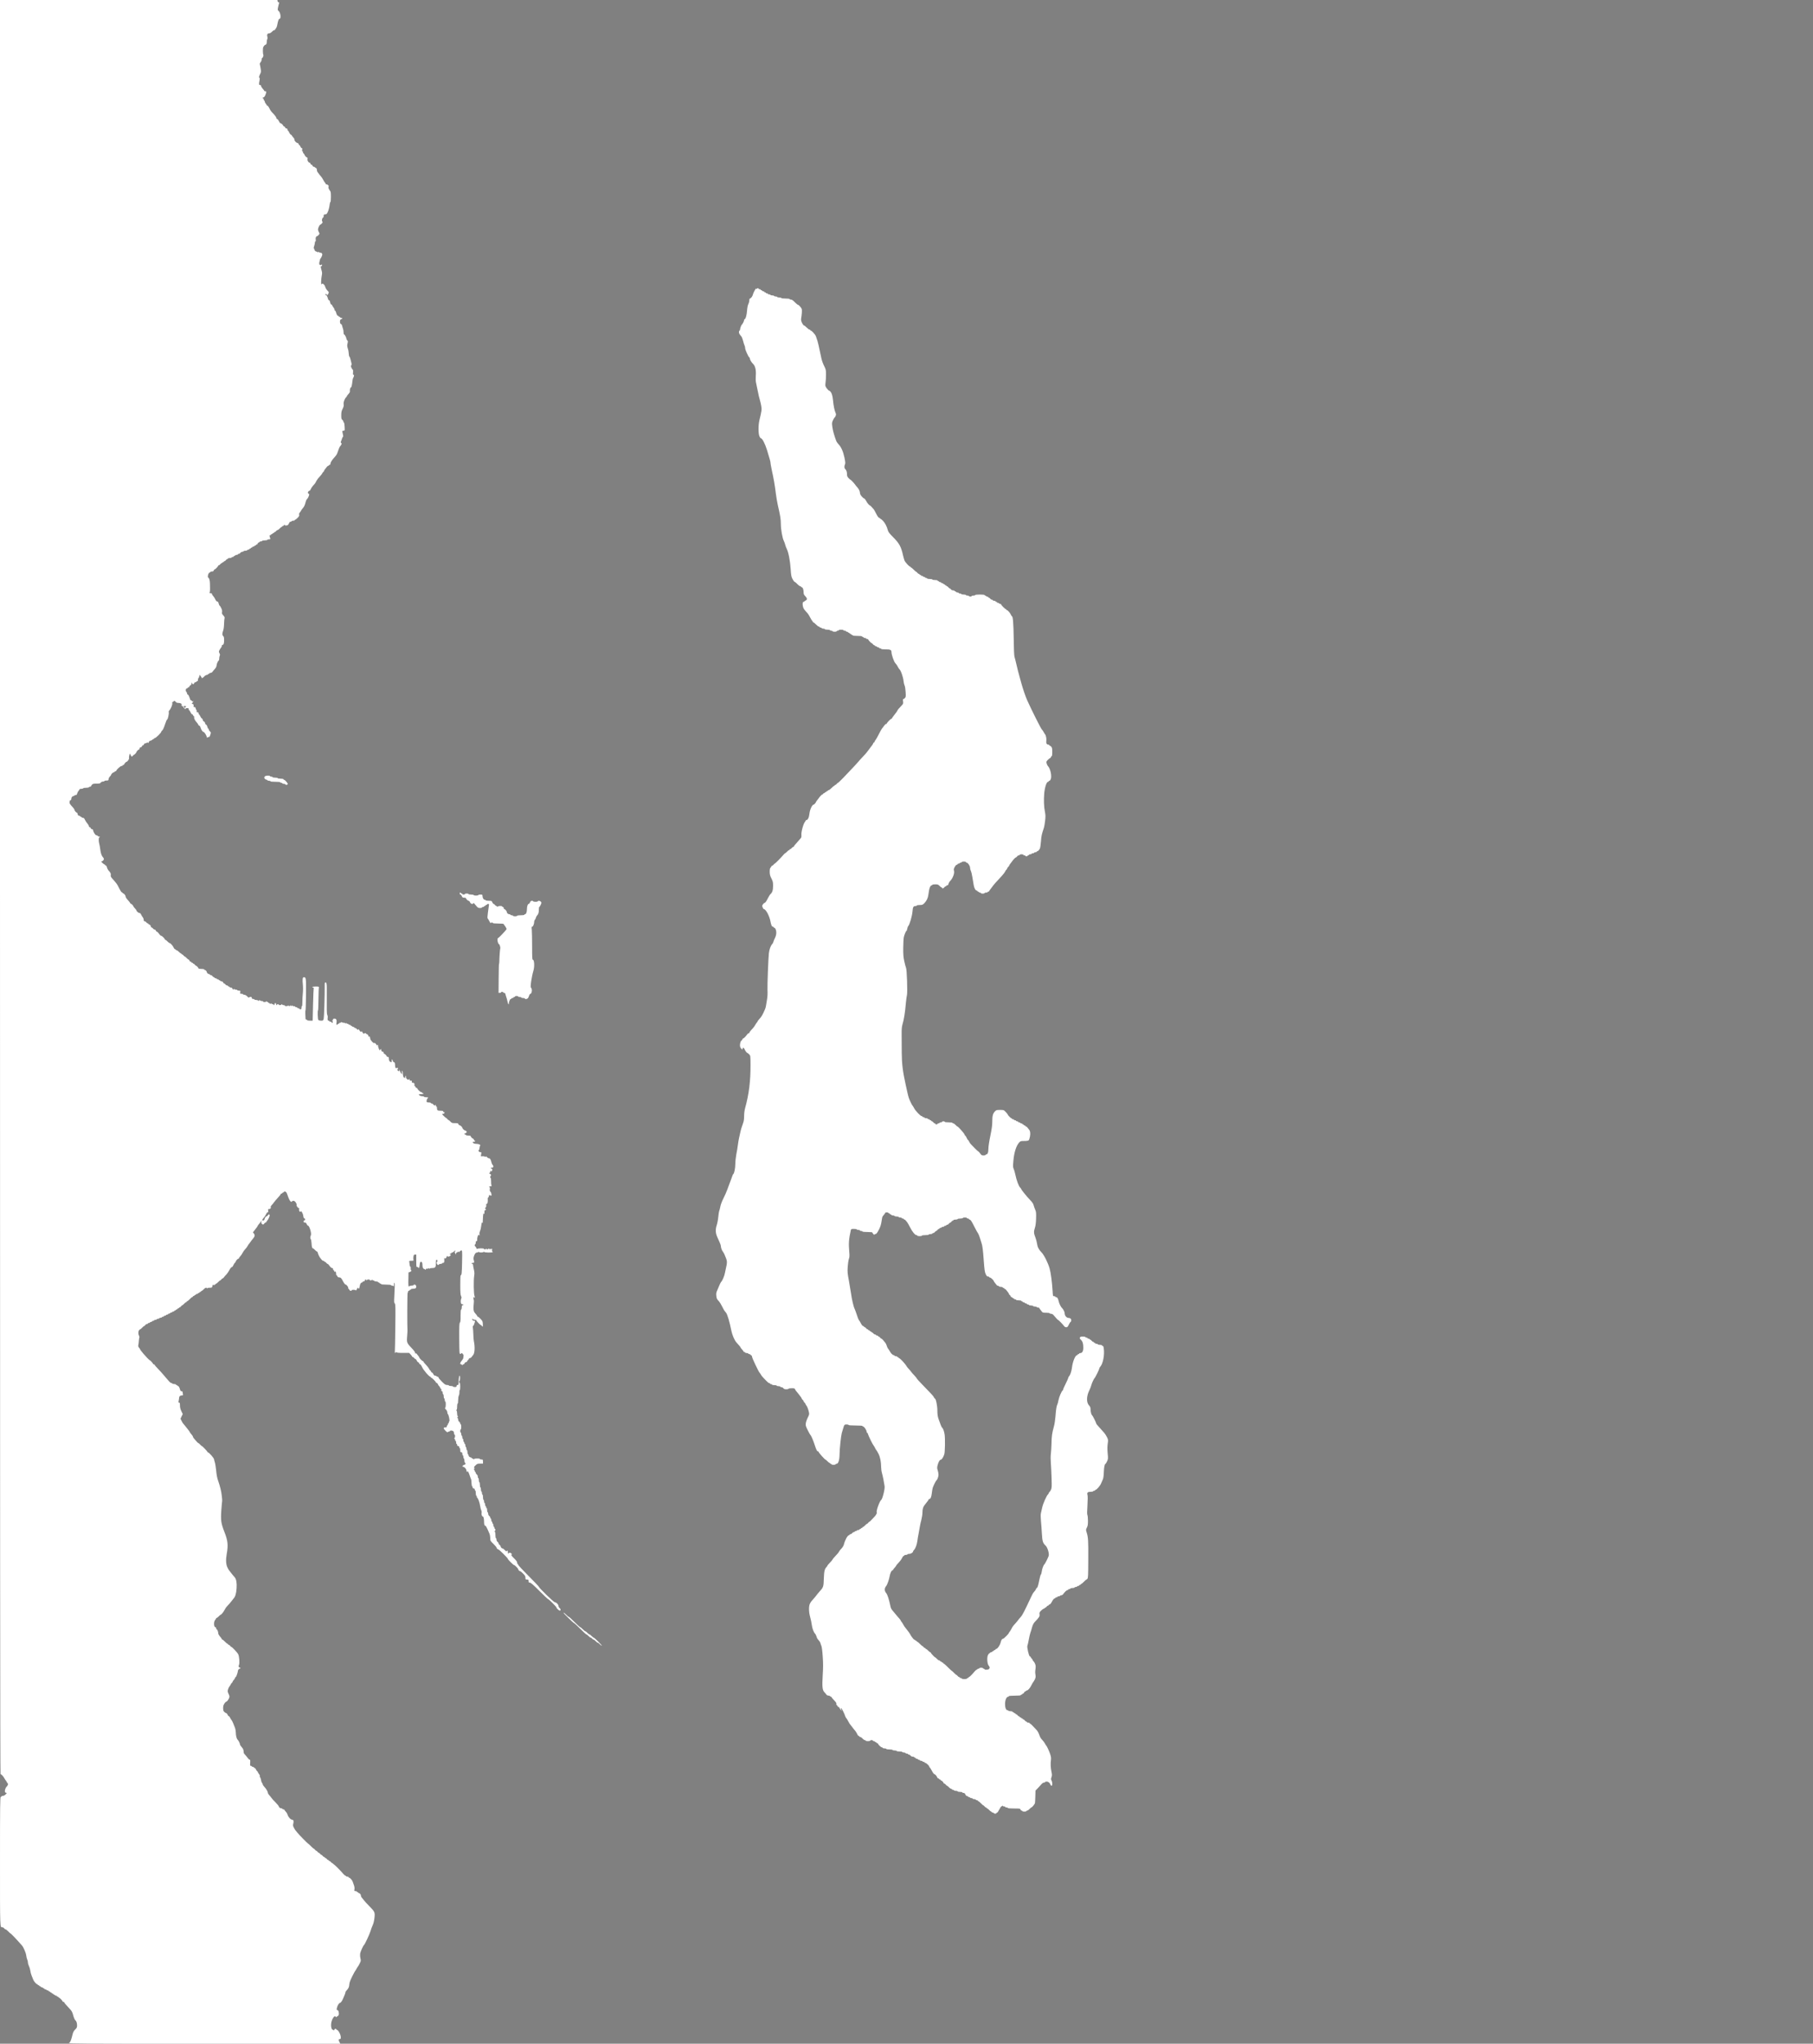<?xml version="1.0" standalone="no"?>
<!DOCTYPE svg PUBLIC "-//W3C//DTD SVG 20010904//EN"
 "http://www.w3.org/TR/2001/REC-SVG-20010904/DTD/svg10.dtd">
<svg version="1.0" xmlns="http://www.w3.org/2000/svg"
 width="3506pt" height="3950pt" viewBox="0 0 3506 3950"
 preserveAspectRatio="xMidYMid meet">
<rect x="0" y="0" width="3506" height="3950" fill="#808080" stroke="none"/>
<g transform="translate(0,3950) scale(0.1,-0.1)"
fill="#ffffff" stroke="000000" stroke-width="0.01">
<path fill="#ffffff" stroke="000000" stroke-width="0.01" d="M0 22355 c0 -11920 3 -17145 10 -17145
16 0 56 -43 75 -81 10 -18 24 -39 31 -47 8 -7 14 -17 14 -22 0 -5 7 -15 15
-24 12 -12 13 -20 3 -40 -6 -14 -14 -26 -18 -26 -4 0 -15 -18 -25 -39 -18 -42
-13 -81 11 -81 20 0 18 -7 -11 -35 -13 -14 -36 -25 -50 -25 -14 0 -25 -4 -25
-10 0 -5 -7 -10 -15 -10 -13 0 -15 -145 -15 -1246 0 -1333 -2 -1274 47 -1274
10 0 25 -9 33 -20 8 -11 21 -20 28 -20 7 0 31 -18 52 -40 21 -22 41 -40 45
-40 8 0 130 -128 221 -233 29 -33 76 -143 81 -190 3 -29 12 -64 19 -79 8 -15
14 -41 14 -58 0 -17 9 -49 20 -70 11 -22 23 -61 26 -87 3 -27 14 -68 24 -93
10 -25 24 -60 31 -78 13 -36 61 -92 78 -92 6 0 11 -4 11 -10 0 -5 7 -10 15
-10 8 0 15 -4 15 -10 0 -5 7 -10 15 -10 8 0 15 -4 15 -10 0 -5 9 -10 20 -10
11 0 20 -4 20 -10 0 -5 7 -10 15 -10 8 0 15 -4 15 -10 0 -5 9 -10 20 -10 11 0
20 -4 20 -10 0 -5 9 -10 20 -10 11 0 20 -4 20 -10 0 -5 7 -10 15 -10 8 0 15
-4 15 -10 0 -5 7 -10 15 -10 8 0 15 -4 15 -10 0 -5 7 -10 15 -10 8 0 15 -4 15
-10 0 -5 7 -10 15 -10 8 0 15 -4 15 -10 0 -5 9 -10 20 -10 11 0 20 -4 20 -10
0 -5 7 -10 15 -10 8 0 15 -4 15 -10 0 -5 5 -10 11 -10 13 0 69 -58 69 -71 0
-5 7 -9 15 -9 8 0 15 -4 15 -9 0 -5 22 -34 50 -63 80 -85 87 -94 103 -124 8
-16 18 -45 22 -64 8 -36 32 -91 45 -100 17 -12 30 -52 30 -94 0 -39 -5 -51
-37 -82 -28 -28 -40 -52 -50 -93 -16 -74 -43 -151 -53 -151 -4 0 -10 -7 -14
-15 -5 -13 290 -15 2620 -15 l2625 0 -16 30 c-21 40 -19 60 5 60 16 0 20 7 20
35 0 53 -50 145 -79 145 -6 0 -11 5 -11 10 0 19 -27 10 -38 -13 -6 -12 -11
-16 -11 -9 -1 6 -7 12 -15 12 -23 0 -39 56 -33 114 9 92 69 180 91 134 5 -11
7 -11 12 0 3 6 11 12 18 12 7 0 18 11 24 24 14 30 -2 96 -23 96 -18 0 -18 12
-5 61 10 36 40 79 55 79 14 0 41 38 59 82 10 24 24 58 32 76 8 18 14 39 14 47
0 8 11 25 24 38 35 35 48 65 51 117 2 32 19 77 55 150 29 58 56 107 60 110 4
3 15 21 25 40 10 19 21 37 25 40 4 3 20 29 34 59 26 50 27 56 16 103 -7 27 -9
67 -6 89 6 39 60 158 76 169 15 10 107 207 124 265 9 33 28 84 42 114 16 34
29 87 35 142 12 110 8 120 -104 233 -45 46 -89 93 -97 106 -8 12 -25 33 -37
46 -13 13 -23 33 -23 44 0 23 -21 50 -39 50 -6 0 -11 5 -11 10 0 6 -7 10 -15
10 -8 0 -15 5 -15 10 0 6 -12 10 -26 10 -24 0 -26 2 -20 34 4 21 1 50 -9 78
-9 23 -20 55 -25 70 -9 30 -53 78 -70 78 -5 0 -10 5 -10 10 0 6 -11 10 -25 10
-14 0 -25 5 -25 10 0 6 -6 10 -12 10 -7 0 -24 14 -38 31 -48 58 -179 189 -190
189 -5 0 -10 5 -10 10 0 6 -6 10 -13 10 -7 0 -19 9 -27 20 -8 11 -20 20 -27
20 -7 0 -13 5 -13 10 0 6 -6 10 -13 10 -7 0 -19 9 -27 20 -8 11 -20 20 -27 20
-7 0 -13 5 -13 10 0 6 -6 10 -13 10 -7 0 -19 9 -27 20 -8 11 -19 20 -25 20 -6
0 -17 9 -25 20 -8 11 -19 20 -25 20 -6 0 -17 9 -25 20 -8 11 -19 20 -25 20 -6
0 -17 9 -25 20 -8 11 -18 20 -23 20 -4 0 -30 23 -57 50 -27 28 -51 50 -55 50
-7 0 -171 167 -205 210 -14 17 -30 37 -36 44 -7 7 -21 31 -32 53 -18 34 -19
47 -11 77 13 46 4 76 -23 76 -27 0 -75 53 -87 95 -5 19 -21 46 -35 60 -14 14
-26 30 -26 35 0 6 -9 10 -20 10 -11 0 -20 5 -20 10 0 6 -9 10 -21 10 -22 0
-49 22 -49 39 0 6 -28 40 -62 75 -35 34 -70 73 -78 86 -8 12 -27 36 -42 52
-16 17 -28 37 -28 45 0 27 -31 78 -77 128 -13 13 -23 31 -23 39 0 8 -6 21 -14
28 -7 8 -16 35 -20 61 -4 26 -12 47 -17 47 -6 0 -8 8 -5 18 4 11 -2 28 -14 41
-10 13 -22 32 -25 42 -4 11 -10 19 -14 19 -5 0 -14 13 -21 30 -7 16 -19 30
-26 30 -8 0 -14 5 -14 10 0 6 -9 10 -20 10 -11 0 -20 5 -20 10 0 6 -8 10 -18
10 -16 0 -18 7 -14 60 3 47 1 60 -10 60 -7 0 -20 9 -28 21 -8 12 -27 35 -41
51 -15 17 -32 36 -38 44 -6 7 -11 28 -11 47 0 19 -8 43 -17 55 -41 49 -53 67
-53 80 0 16 -28 72 -46 89 -19 19 -34 79 -34 138 -1 28 -7 66 -14 85 -8 19
-23 59 -34 87 -11 29 -27 59 -34 67 -8 8 -21 28 -28 45 -7 17 -18 31 -25 31
-7 0 -18 14 -25 30 -7 17 -19 30 -28 30 -13 0 -50 34 -53 49 -8 48 -5 89 8
114 17 33 37 57 49 57 11 0 41 38 54 71 11 26 10 36 -9 78 -20 41 -21 53 -12
88 6 22 20 50 31 63 11 12 22 31 25 41 4 11 10 19 14 19 5 0 14 13 21 30 7 16
16 30 20 30 4 0 13 14 20 30 7 17 16 30 20 30 9 0 40 90 40 115 0 19 23 45 39
45 6 0 11 5 11 10 0 6 -6 10 -14 10 -20 0 -28 28 -15 52 16 30 6 166 -15 206
-18 35 -119 142 -134 142 -4 0 -14 9 -22 20 -8 11 -20 20 -27 20 -7 0 -13 5
-13 10 0 6 -5 10 -11 10 -6 0 -28 18 -49 40 -21 22 -43 40 -49 40 -6 0 -11 4
-11 8 0 5 -8 18 -18 30 -43 52 -52 68 -52 89 0 27 -20 73 -32 73 -4 0 -8 9 -8
20 0 11 -6 20 -14 20 -32 0 -37 104 -6 140 11 13 20 27 20 32 0 4 5 8 11 8 6
0 24 14 39 30 15 17 31 30 34 30 14 0 55 49 76 90 12 23 30 52 41 64 11 11 36
40 57 62 20 23 44 52 52 64 8 12 20 28 26 34 34 36 52 95 59 197 7 106 -5 175
-35 212 -5 7 -22 26 -37 43 -16 18 -35 42 -43 54 -8 12 -20 28 -26 34 -7 7
-22 32 -34 57 -31 59 -36 151 -16 264 31 172 22 256 -44 425 -66 169 -74 226
-60 425 7 94 14 173 16 176 2 3 -1 46 -7 95 -10 95 -33 186 -73 301 -17 47
-29 113 -36 190 -6 65 -18 137 -26 161 -8 23 -14 48 -14 55 0 23 -99 137 -119
137 -6 0 -11 4 -11 9 0 11 -95 111 -105 111 -4 0 -20 14 -35 30 -15 17 -32 30
-37 30 -4 0 -19 14 -33 31 -14 17 -35 41 -47 54 -13 13 -23 31 -23 38 0 8 -13
29 -30 47 -16 18 -30 35 -30 40 0 4 -8 16 -17 28 -10 11 -25 30 -33 42 -8 12
-27 36 -43 54 -42 48 -44 51 -66 94 l-21 41 22 46 22 45 -27 55 c-19 40 -27
71 -27 110 0 44 -3 55 -16 55 -13 0 -15 7 -9 37 5 21 8 47 9 58 0 28 20 45 52
45 24 0 26 2 20 31 -3 17 -6 35 -6 40 0 5 -9 9 -19 9 -12 0 -22 9 -26 23 -15
51 -28 77 -41 77 -8 0 -14 5 -14 10 0 6 -7 10 -15 10 -8 0 -15 5 -15 10 0 6
-16 10 -35 10 -19 0 -35 5 -35 10 0 6 -8 10 -17 10 -10 0 -29 14 -43 31 -14
16 -41 48 -60 69 -19 21 -46 53 -60 70 -14 17 -55 63 -92 101 -38 39 -68 74
-68 79 0 6 -7 10 -15 10 -8 0 -15 4 -15 9 0 11 -55 71 -65 71 -7 0 -86 82
-123 127 -12 15 -31 39 -42 52 -11 13 -20 27 -20 31 0 4 -9 18 -21 31 -15 18
-19 31 -14 54 4 16 9 54 10 83 2 29 7 57 10 62 3 5 -1 22 -8 37 -18 35 -15 86
6 107 8 9 19 16 22 16 4 0 20 14 35 30 15 17 32 30 37 30 5 0 15 9 23 20 8 11
22 20 32 20 10 0 18 5 18 10 0 6 9 10 20 10 11 0 20 5 20 10 0 6 9 10 20 10
11 0 20 5 20 10 0 6 9 10 20 10 11 0 20 5 20 10 0 6 11 10 25 10 14 0 25 5 25
10 0 6 11 10 25 10 14 0 25 5 25 10 0 6 11 10 25 10 14 0 25 5 25 10 0 6 9 10
20 10 11 0 20 5 20 10 0 6 9 10 20 10 11 0 20 5 20 10 0 6 9 10 20 10 11 0 20
5 20 10 0 6 9 10 20 10 11 0 20 5 20 10 0 6 9 10 20 10 11 0 20 5 20 10 0 6 9
10 20 10 11 0 20 5 20 10 0 6 7 10 15 10 8 0 15 5 15 10 0 6 7 10 15 10 8 0
15 5 15 10 0 6 7 10 15 10 8 0 15 5 15 10 0 6 6 10 13 10 7 0 19 9 27 20 8 11
18 20 23 20 5 0 22 14 37 30 15 17 33 30 39 30 6 0 11 5 11 10 0 6 5 10 11 10
6 0 28 18 49 40 21 22 43 40 49 40 6 0 11 5 11 10 0 6 7 10 15 10 8 0 15 5 15
10 0 6 7 10 15 10 8 0 15 5 15 10 0 6 9 10 20 10 11 0 20 5 20 10 0 6 7 10 15
10 8 0 15 5 15 10 0 6 7 10 15 10 8 0 15 5 15 10 0 6 5 10 11 10 6 0 24 14 39
30 29 32 55 39 63 18 4 -10 6 -10 6 0 1 8 17 12 46 12 43 0 46 2 51 30 7 31
19 39 27 18 4 -10 6 -10 6 0 1 6 8 12 16 12 8 0 15 5 15 10 0 6 5 10 11 10 6
0 24 14 39 30 15 17 32 30 37 30 5 0 15 9 23 20 8 11 19 20 25 20 6 0 17 10
25 21 8 12 29 37 47 54 17 18 41 52 53 76 24 46 43 69 58 69 5 0 17 18 27 40
10 22 22 40 26 40 4 0 10 8 14 19 8 25 40 61 54 61 6 0 11 4 11 8 0 8 9 20 49
68 5 6 17 26 26 44 9 18 27 43 39 56 32 35 42 48 56 74 7 14 18 30 24 36 6 6
18 22 26 34 13 20 33 45 58 76 26 31 33 54 21 76 -7 13 -17 26 -22 30 -7 4 -5
12 4 21 8 8 21 25 29 37 8 12 23 31 32 42 10 12 18 24 18 28 0 4 9 18 20 31
11 13 23 29 28 34 5 6 14 19 20 30 11 18 12 17 6 -7 -4 -18 -1 -33 9 -43 21
-20 30 -19 47 5 8 11 20 20 27 20 7 0 13 4 13 9 0 5 6 16 14 23 24 25 56 96
50 112 -8 21 -17 20 -34 -4 -8 -11 -18 -20 -23 -20 -15 0 -33 -24 -41 -53 -4
-18 -13 -27 -26 -27 -31 0 -28 9 30 77 5 7 17 28 27 47 9 20 23 36 31 36 11 0
13 8 8 30 -5 27 -3 30 18 30 24 0 41 24 30 41 -3 5 5 19 18 33 13 13 30 33 38
46 18 26 51 65 103 121 20 22 37 45 37 50 0 5 7 9 15 9 8 0 15 5 15 10 0 6 7
10 15 10 8 0 15 5 15 10 0 14 29 12 43 -3 7 -6 18 -30 25 -52 28 -85 55 -135
74 -135 10 0 18 5 18 10 0 14 39 12 54 -3 21 -21 36 -55 31 -69 -6 -16 26 -58
44 -58 7 0 9 -9 5 -25 -7 -27 20 -66 29 -42 9 24 44 -33 51 -83 5 -34 11 -50
21 -50 8 0 15 -9 15 -20 0 -11 -7 -20 -15 -20 -8 0 -15 -9 -15 -20 0 -14 7
-20 24 -20 17 0 27 -9 36 -30 7 -16 18 -30 25 -30 28 0 74 -155 56 -188 -14
-25 -14 -69 -1 -74 5 -2 11 -34 14 -73 4 -75 12 -105 28 -105 6 0 23 -13 38
-30 15 -16 33 -30 39 -30 6 0 14 -12 17 -27 8 -33 32 -82 48 -99 6 -6 18 -21
26 -33 8 -11 22 -21 32 -21 10 0 18 -4 18 -10 0 -5 6 -10 13 -10 7 0 19 -9 27
-20 8 -11 19 -20 25 -20 6 0 17 -9 25 -21 30 -43 48 -59 64 -59 9 0 16 -8 16
-20 0 -11 4 -20 9 -20 5 0 13 -10 16 -21 5 -15 10 -18 15 -9 9 15 20 -10 20
-46 0 -13 4 -24 9 -24 5 0 13 -9 16 -20 4 -13 15 -20 31 -20 31 0 45 -13 74
-70 22 -43 43 -70 55 -70 16 0 54 -50 49 -64 -3 -9 -1 -16 4 -16 6 0 14 -9 17
-20 6 -20 45 -29 45 -10 0 14 77 13 82 -2 2 -6 10 3 17 20 13 30 31 43 31 22
0 -5 4 -10 9 -10 6 0 13 21 17 47 7 47 22 73 43 73 6 0 11 5 11 10 0 6 9 10
19 10 11 0 23 9 26 20 7 23 20 26 29 8 5 -10 7 -10 12 0 7 14 54 16 54 2 0
-14 37 -12 43 3 4 9 6 9 6 0 1 -7 10 -13 21 -13 11 0 20 -4 20 -10 0 -5 16
-10 35 -10 19 0 35 -4 35 -10 0 -5 7 -10 15 -10 8 0 15 -4 15 -10 0 -5 7 -10
15 -10 8 0 15 -4 15 -10 0 -6 38 -10 95 -10 57 0 95 -4 95 -10 0 -5 11 -10 24
-10 13 0 27 -6 30 -12 2 -7 4 -4 4 7 -2 42 2 70 10 58 8 -12 7 -72 -3 -260 -6
-104 -5 -125 9 -138 14 -14 15 -65 10 -463 -2 -246 -7 -457 -9 -469 -6 -24 9
-32 19 -10 5 9 7 9 12 0 4 -9 39 -13 126 -13 l120 0 29 -31 c16 -17 29 -35 29
-40 0 -5 6 -9 13 -9 7 0 19 -9 27 -20 8 -11 20 -20 26 -20 6 0 17 -13 24 -30
7 -16 18 -30 26 -30 7 0 16 -9 19 -20 3 -11 12 -20 19 -20 7 0 21 -18 31 -40
10 -23 26 -49 34 -60 9 -10 23 -28 31 -40 25 -37 88 -100 99 -100 6 0 11 -4
11 -10 0 -5 5 -10 11 -10 13 0 89 -78 89 -91 0 -5 6 -9 14 -9 7 0 19 -13 26
-30 7 -16 16 -30 20 -30 4 0 13 -13 20 -30 7 -16 17 -30 22 -30 5 0 6 -9 3
-20 -5 -14 -2 -20 9 -20 11 0 16 -9 16 -30 0 -16 5 -30 10 -30 6 0 10 -18 10
-40 0 -22 5 -40 10 -40 6 0 10 -13 10 -30 0 -16 5 -30 10 -30 15 0 13 -117 -2
-122 -8 -3 -3 -14 15 -32 17 -17 27 -38 27 -56 0 -15 5 -30 10 -32 14 -4 41
-132 29 -136 -5 -2 -9 -12 -9 -23 0 -10 -4 -19 -10 -19 -5 0 -10 -9 -10 -20 0
-11 -4 -20 -10 -20 -5 0 -10 -9 -10 -20 0 -16 -7 -20 -30 -20 -20 0 -30 -5
-30 -15 0 -21 72 -93 78 -77 2 7 12 12 23 12 10 0 19 5 19 10 0 15 49 12 66
-4 8 -8 14 -26 14 -40 0 -14 5 -26 10 -26 15 0 12 -57 -2 -64 -10 -5 -10 -7 0
-12 6 -3 12 -14 12 -25 0 -10 5 -19 10 -19 6 0 10 -13 10 -30 0 -16 5 -30 10
-30 6 0 10 -9 10 -20 0 -13 7 -20 20 -20 13 0 20 -7 20 -20 0 -11 5 -20 10
-20 6 0 10 -18 10 -40 0 -33 3 -40 20 -40 16 0 20 -7 20 -30 0 -16 5 -30 10
-30 6 0 10 -13 10 -30 0 -16 5 -30 10 -30 6 0 10 -18 10 -40 0 -22 5 -40 10
-40 6 0 10 -9 10 -20 0 -12 -7 -20 -16 -20 -15 0 -44 -23 -44 -34 0 -3 7 -6
15 -6 25 0 65 -46 65 -75 0 -25 20 -37 20 -12 1 20 28 -34 46 -93 10 -30 20
-57 23 -60 3 -3 7 -34 8 -70 1 -36 7 -66 13 -68 5 -2 10 -12 10 -23 0 -12 7
-19 20 -19 13 0 20 -7 20 -20 0 -11 5 -20 10 -20 6 0 10 -22 10 -50 0 -27 5
-50 10 -50 6 0 10 -9 10 -19 0 -11 4 -21 10 -23 14 -5 47 -99 55 -160 4 -29
13 -65 21 -79 7 -14 10 -36 7 -47 -7 -30 5 -72 21 -72 15 0 26 -43 26 -105 0
-51 8 -75 24 -75 11 0 30 -35 80 -153 9 -21 16 -60 16 -88 0 -48 2 -53 60
-109 33 -32 60 -64 60 -70 0 -15 25 -40 39 -40 14 0 181 -166 181 -180 0 -14
106 -120 120 -120 14 0 80 -66 80 -80 0 -15 25 -40 40 -40 6 0 31 -20 55 -45
36 -36 45 -51 45 -80 0 -32 2 -35 30 -35 27 0 30 -3 30 -30 0 -25 4 -30 25
-30 19 0 63 -38 185 -160 88 -88 164 -160 170 -160 14 0 160 -147 160 -160 0
-16 47 -60 65 -60 22 0 19 33 -5 50 -11 8 -20 25 -20 38 0 28 -42 72 -70 72
-21 0 -310 280 -310 300 0 6 -90 100 -200 210 -110 110 -200 206 -200 215 0 8
-4 15 -10 15 -5 0 -10 11 -10 26 0 18 -18 43 -62 86 -45 44 -58 62 -48 68 11
7 10 11 -3 24 -17 18 -47 21 -47 6 0 -5 -4 -10 -10 -10 -5 0 -10 14 -10 30 0
30 -15 41 -23 18 -2 -8 -15 -1 -34 20 -17 17 -36 32 -43 32 -16 0 -40 25 -40
42 0 8 -9 20 -20 28 -11 8 -20 21 -20 30 0 9 -9 22 -20 30 -12 8 -20 26 -20
42 0 15 -4 28 -10 28 -6 0 -10 26 -10 59 0 38 -5 61 -12 65 -10 5 -10 7 -1 12
15 7 17 44 3 44 -5 0 -10 9 -10 20 0 11 -4 20 -10 20 -5 0 -10 14 -10 30 0 17
-4 30 -10 30 -5 0 -10 9 -10 20 0 11 -4 20 -10 20 -5 0 -10 14 -10 30 0 17 -4
30 -10 30 -5 0 -10 8 -10 18 0 10 -9 24 -20 32 -12 8 -20 26 -20 42 0 15 -4
28 -10 28 -5 0 -10 18 -10 40 0 22 -4 40 -10 40 -5 0 -10 9 -10 20 0 11 -4 20
-10 20 -5 0 -10 14 -10 30 0 17 -4 30 -10 30 -5 0 -10 14 -10 30 0 17 -4 30
-10 30 -5 0 -10 23 -10 50 0 28 -4 50 -10 50 -5 0 -10 14 -10 30 0 17 -4 30
-10 30 -5 0 -10 18 -10 40 0 22 -4 40 -10 40 -5 0 -10 23 -10 50 0 28 -4 50
-10 50 -5 0 -10 18 -10 40 0 22 -4 40 -10 40 -5 0 -10 13 -10 28 0 16 -8 34
-20 42 -11 8 -20 22 -20 32 0 10 -4 18 -10 18 -5 0 -10 9 -10 19 0 11 -6 22
-12 24 -10 4 -9 8 2 16 13 9 13 12 1 20 -11 7 -6 16 22 45 33 33 41 36 92 36
l55 0 0 40 c0 38 -2 40 -30 40 -16 0 -30 5 -30 10 0 15 -107 13 -114 -2 -5
-10 -7 -10 -12 0 -3 6 -12 12 -20 12 -8 0 -14 5 -14 10 0 6 -7 10 -16 10 -20
0 -44 24 -44 44 0 9 -4 16 -10 16 -5 0 -10 18 -10 40 0 22 -4 40 -10 40 -5 0
-10 14 -10 30 0 17 -4 30 -10 30 -5 0 -10 14 -10 30 0 17 -4 30 -10 30 -5 0
-10 9 -10 20 0 11 -4 20 -10 20 -5 0 -10 14 -10 30 0 17 -4 30 -10 30 -5 0
-10 14 -10 30 0 17 -4 30 -10 30 -5 0 -10 14 -10 30 0 17 -4 30 -10 30 -5 0
-10 14 -10 30 0 17 5 30 10 30 6 0 10 23 10 50 0 28 -4 50 -10 50 -5 0 -10 8
-10 18 0 10 -9 24 -20 32 -11 8 -20 26 -20 41 0 15 -6 30 -12 32 -10 4 -9 8 2
17 11 9 12 13 3 17 -8 3 -13 24 -13 53 0 29 -5 51 -12 54 -10 5 -10 7 0 12 7
4 12 27 12 65 0 33 4 59 10 59 6 0 10 28 10 65 0 37 6 78 14 93 8 15 12 44 11
65 -2 20 1 37 6 37 5 0 9 32 9 70 0 40 -4 70 -10 70 -5 0 -10 9 -10 20 0 11 3
20 8 20 4 0 8 23 9 50 0 28 -2 50 -7 50 -11 0 -20 -54 -20 -121 0 -52 -2 -59
-20 -59 -13 0 -20 -7 -20 -20 0 -16 -7 -20 -35 -20 -19 0 -35 5 -35 10 0 6
-18 10 -40 10 -22 0 -40 5 -40 10 0 6 -16 10 -35 10 -30 0 -45 10 -100 65 -36
35 -65 71 -65 80 0 8 -9 15 -20 15 -11 0 -20 5 -20 10 0 6 -11 10 -24 10 -17
0 -27 9 -36 30 -7 16 -18 30 -26 30 -7 0 -16 9 -19 20 -3 11 -10 20 -14 20 -4
0 -13 11 -19 25 -7 14 -21 36 -32 48 -60 65 -80 90 -80 98 0 5 -5 9 -11 9 -12
0 -69 57 -69 70 0 4 -8 16 -17 28 -10 11 -25 29 -33 41 -10 15 -16 17 -22 8
-5 -8 -8 -4 -8 10 0 12 -21 44 -47 72 -120 126 -119 124 -109 255 4 50 7 100
6 111 -6 71 -4 725 3 725 4 0 7 9 7 20 0 11 7 20 15 20 8 0 15 5 15 10 0 6 7
10 15 10 8 0 15 5 15 10 0 6 20 10 44 10 48 0 64 19 51 60 -6 20 -45 29 -45
10 0 -5 -18 -10 -39 -10 -22 0 -42 -5 -44 -12 -4 -10 -7 -10 -14 0 -8 10 -8
79 -3 265 0 4 7 7 16 7 8 0 23 7 31 16 13 13 14 17 3 24 -8 5 -10 17 -7 30 3
13 0 29 -9 37 -8 8 -14 29 -14 48 0 18 -3 40 -6 49 -5 13 2 16 41 16 42 0 46
2 40 20 -4 12 -4 39 0 60 6 34 11 40 31 40 l24 0 0 -120 c0 -112 1 -120 19
-120 11 0 21 -6 24 -12 8 -24 18 0 24 56 5 45 9 56 23 56 22 0 30 -20 30 -72
0 -38 17 -68 39 -68 6 0 11 -5 11 -12 0 -6 9 -1 19 11 14 16 21 18 24 9 4 -10
8 -10 16 2 10 13 12 13 21 0 6 -10 10 -11 10 -2 0 8 16 12 46 12 63 0 74 15
74 94 0 52 3 66 15 66 16 0 21 -36 6 -42 -18 -6 0 -58 20 -58 11 0 19 5 19 10
0 6 14 10 30 10 17 0 30 5 30 10 0 6 9 10 20 10 21 0 25 15 21 75 -1 22 1 26
8 16 8 -12 12 -12 25 2 9 8 16 24 17 34 0 10 3 13 6 6 7 -18 41 -16 61 4 12
12 13 18 4 21 -17 5 -15 22 3 22 8 0 15 5 15 10 0 6 7 10 16 10 9 0 25 10 35
22 11 11 22 18 26 14 4 -4 1 -11 -6 -15 -11 -7 -10 -14 3 -37 14 -27 15 -27
16 -6 0 12 6 22 14 22 8 0 17 6 19 13 4 9 7 9 14 0 7 -9 12 -8 23 7 8 11 22
20 32 20 17 0 18 -15 14 -223 -4 -216 -8 -257 -27 -257 -5 0 -9 -82 -8 -187 0
-142 4 -194 15 -215 11 -21 12 -33 4 -47 -11 -22 -13 -71 -4 -95 3 -9 15 -16
25 -16 10 0 19 -4 19 -10 0 -5 -7 -10 -15 -10 -11 0 -15 -11 -15 -39 0 -22 -5
-41 -12 -43 -8 -3 -11 -39 -11 -121 1 -89 -2 -121 -13 -132 -12 -11 -14 -65
-13 -309 2 -276 3 -296 20 -296 9 0 19 6 22 13 3 8 12 4 26 -12 12 -14 19 -31
16 -39 -3 -7 -5 -24 -5 -37 0 -12 -14 -37 -30 -55 -32 -34 -40 -70 -16 -70 8
0 17 -6 20 -12 5 -10 7 -10 12 0 3 6 12 12 19 12 8 0 17 9 20 20 3 11 15 20
25 20 10 0 22 9 25 20 3 11 10 20 15 20 5 0 12 9 15 20 3 11 14 20 23 20 10 0
24 9 32 21 8 11 23 30 32 41 29 34 35 157 12 263 -4 17 -8 73 -10 125 -1 52
-6 112 -9 132 -5 25 -3 38 3 38 6 0 15 15 20 32 6 18 13 41 17 51 6 13 2 17
-18 17 -24 0 -45 26 -31 39 4 3 9 0 11 -7 3 -6 18 -12 34 -12 16 0 29 -4 29
-9 0 -11 75 -91 86 -91 3 0 15 -9 24 -20 18 -21 18 -20 18 27 0 26 -5 57 -10
67 -14 26 -75 86 -88 86 -5 0 -10 4 -10 8 0 8 -12 25 -51 70 -22 26 -28 74
-19 154 6 51 6 87 0 98 -11 20 -4 50 11 50 5 0 9 -5 9 -12 0 -6 3 -9 6 -6 3 4
-1 19 -9 35 -17 33 -21 305 -7 393 7 41 6 71 -6 120 -8 36 -16 75 -16 88 0 12
-6 22 -14 22 -8 0 -14 5 -14 10 0 6 11 10 25 10 27 0 30 9 16 57 -6 22 -5 44
5 73 17 50 35 70 62 70 11 0 23 6 25 13 4 9 6 9 6 0 1 -17 88 -17 94 0 4 9 6
9 6 0 1 -16 171 -19 171 -3 0 6 -4 10 -10 10 -5 0 -7 14 -4 33 4 24 3 28 -5
17 -10 -13 -11 -13 -11 0 0 13 -1 13 -10 0 -9 -13 -11 -13 -20 0 -9 13 -10 13
-10 0 0 -13 -1 -13 -10 0 -6 10 -10 11 -10 3 0 -17 -27 -17 -33 0 -4 9 -6 9
-6 0 -1 -15 -41 -18 -41 -3 0 15 -127 13 -132 -2 -2 -6 -10 3 -17 20 -8 18
-17 32 -22 32 -5 0 -9 9 -9 20 0 11 5 20 10 20 6 0 10 14 10 30 0 20 5 30 15
30 8 0 14 8 13 18 -5 34 14 102 27 102 7 0 16 -6 18 -12 3 -7 3 3 0 23 -3 22
1 47 11 66 8 17 18 60 22 97 6 61 17 83 26 54 2 -6 5 27 6 73 3 98 10 129 23
108 7 -11 9 -9 7 6 -3 43 3 65 17 65 8 0 15 5 15 10 0 6 -4 10 -10 10 -14 0
-12 16 4 33 8 8 12 24 9 40 -4 20 -1 27 11 27 15 0 23 43 18 103 -1 9 2 17 7
17 5 0 12 15 16 33 4 17 9 26 12 20 2 -7 14 -13 25 -13 14 0 18 5 14 16 -3 9
-6 22 -6 29 0 8 -7 21 -16 30 -12 11 -15 26 -11 51 3 18 2 34 -4 34 -5 0 -9 5
-9 10 0 6 12 10 26 10 21 0 25 3 18 18 -4 9 -8 45 -7 79 0 35 -3 63 -8 63 -13
0 -11 38 2 42 14 5 0 38 -17 38 -8 0 -14 5 -14 10 0 6 5 10 10 10 6 0 10 9 10
20 0 11 5 20 10 20 6 0 10 -6 10 -12 0 -20 20 14 20 35 0 9 -7 17 -15 17 -8 0
-15 5 -15 10 0 6 11 10 25 10 28 0 35 29 12 52 -8 7 -17 27 -21 43 -14 60 -28
85 -49 85 -11 0 -28 10 -39 22 -16 19 -21 20 -28 8 -7 -10 -10 -11 -10 -2 0 7
-15 12 -41 12 l-41 0 7 40 c6 38 5 40 -18 40 -26 0 -45 29 -27 40 6 4 12 22
13 41 1 19 6 37 11 41 20 14 -23 38 -69 38 -27 0 -52 6 -61 14 -20 20 -18 26
11 26 14 0 25 5 25 10 0 6 -4 10 -9 10 -5 0 -13 9 -16 20 -3 11 -11 20 -17 20
-12 0 -48 39 -48 52 0 4 -20 8 -45 8 -25 0 -45 5 -45 10 0 6 -7 10 -15 10 -8
0 -15 5 -15 10 0 6 5 10 11 10 6 0 17 7 25 15 14 13 14 17 0 30 -8 8 -20 15
-27 15 -12 0 -49 38 -49 50 0 14 -38 50 -53 50 -9 0 -19 9 -22 20 -5 17 -15
20 -67 20 -54 0 -63 3 -88 30 -15 17 -32 30 -37 30 -5 0 -15 9 -23 20 -8 11
-18 20 -23 20 -8 0 -77 66 -77 75 0 3 9 5 19 5 10 0 22 7 25 16 9 23 7 31 -3
15 -7 -11 -10 -9 -16 8 -5 18 -14 21 -60 21 -56 0 -65 8 -65 56 0 13 -4 24
-10 24 -5 0 -10 10 -11 23 0 12 -3 16 -6 10 -7 -19 -27 -16 -43 7 -8 11 -22
20 -32 20 -10 0 -18 5 -18 10 0 6 -18 10 -40 10 -38 0 -40 2 -40 29 0 16 7 36
15 45 23 22 19 26 -25 26 -22 0 -40 5 -40 10 0 6 -16 10 -36 10 -31 0 -64 18
-64 34 0 3 20 6 45 6 25 0 45 5 45 10 0 6 -7 10 -15 10 -8 0 -15 5 -15 10 0 6
-7 10 -16 10 -16 0 -74 55 -74 71 0 5 -6 9 -14 9 -8 0 -18 9 -21 20 -3 11 -11
20 -17 20 -5 0 -8 7 -4 15 9 25 -5 45 -31 45 -20 0 -23 4 -18 20 5 16 2 20
-19 20 -20 0 -26 5 -27 23 0 12 -3 16 -6 10 -13 -35 -63 0 -63 44 0 22 -2 25
-10 13 -5 -8 -7 -24 -5 -35 3 -11 2 -14 -1 -7 -3 6 -11 12 -19 12 -13 0 -25
42 -25 89 0 14 -5 33 -11 41 -8 11 -9 4 -6 -27 5 -38 4 -41 -10 -27 -9 8 -22
32 -29 52 -10 27 -13 31 -14 15 0 -27 -6 -29 -27 -7 -13 12 -14 17 -3 24 9 6
10 12 1 26 -6 11 -11 13 -11 7 0 -18 -27 -16 -34 3 -3 9 -6 28 -6 44 0 39 -9
60 -26 60 -8 0 -17 14 -21 31 -4 22 -8 27 -14 17 -5 -7 -6 -21 -3 -30 4 -12 0
-18 -11 -18 -27 0 -45 26 -45 64 0 29 -4 36 -20 36 -11 0 -20 4 -20 8 0 14
-36 52 -49 52 -6 0 -11 9 -11 20 0 13 -7 20 -20 20 -15 0 -22 9 -27 31 -6 30
-6 31 -18 10 -11 -21 -12 -20 -28 14 -9 20 -17 48 -17 63 0 22 -2 24 -11 12
-7 -10 -12 -11 -15 -3 -11 26 -42 54 -46 41 -7 -19 -78 58 -78 84 0 13 -5 30
-10 38 -9 13 -11 13 -21 0 -9 -13 -10 -12 -5 3 6 19 -14 47 -33 47 -6 0 -11 5
-11 10 0 6 -9 10 -20 10 -11 0 -20 -5 -20 -12 0 -6 -9 -1 -20 12 -11 13 -20
28 -20 34 0 6 -4 4 -10 -4 -7 -12 -12 -10 -29 9 -12 13 -21 29 -21 35 0 6 -4
4 -10 -4 -7 -12 -12 -11 -28 8 -11 12 -27 22 -36 22 -9 0 -16 5 -16 10 0 6 -9
10 -20 10 -11 0 -20 5 -20 10 0 6 -7 10 -15 10 -8 0 -15 5 -15 10 0 6 -9 10
-20 10 -11 0 -20 5 -20 10 0 6 -9 10 -20 10 -11 0 -20 6 -20 13 0 8 -4 7 -10
-3 -6 -10 -10 -11 -10 -2 0 7 -14 12 -34 12 -19 0 -37 6 -39 13 -4 9 -6 9 -6
0 -1 -7 -10 -13 -21 -13 -11 0 -20 -4 -20 -10 0 -5 -7 -10 -15 -10 -8 0 -15
-4 -15 -10 0 -5 -6 -10 -14 -10 -11 0 -13 9 -9 34 9 58 -3 86 -37 86 -24 0
-30 -4 -30 -22 0 -19 -2 -20 -11 -8 -9 13 -10 12 -5 -2 3 -10 9 -25 12 -33 4
-10 0 -15 -10 -15 -9 0 -16 5 -16 10 0 6 -9 10 -20 10 -11 0 -20 5 -20 10 0 6
-6 10 -14 10 -19 0 -24 18 -19 56 3 17 0 41 -7 53 -6 13 -11 58 -10 104 0 45
1 132 0 192 0 61 0 152 0 202 1 103 -4 133 -26 133 -10 0 -14 -12 -14 -42 2
-205 -12 -631 -20 -661 -10 -35 -13 -37 -51 -37 -22 0 -46 6 -52 13 -13 12
-18 187 -6 187 3 0 7 97 8 216 1 119 5 222 8 230 4 11 -8 14 -61 14 -37 0 -66
-4 -66 -10 0 -5 7 -10 16 -10 9 0 14 -6 11 -13 -3 -8 -9 -152 -13 -320 l-7
-307 -53 0 c-30 0 -54 5 -54 10 0 6 -7 10 -15 10 -8 0 -15 8 -16 18 0 9 -2 50
-4 90 -2 39 0 72 4 72 3 0 7 137 9 305 3 322 1 335 -42 335 -24 0 -29 -40 -19
-140 5 -54 5 -125 -1 -178 -5 -48 -8 -122 -8 -164 1 -43 -3 -78 -9 -78 -5 0
-9 -13 -9 -30 0 -23 -4 -30 -20 -30 -11 0 -20 5 -20 10 0 6 -9 10 -20 10 -11
0 -20 5 -20 10 0 6 -9 10 -20 10 -11 0 -20 5 -20 10 0 6 -13 10 -30 10 -17 0
-30 5 -30 13 0 8 -4 7 -10 -3 -9 -13 -11 -13 -20 0 -6 10 -10 11 -10 3 0 -17
-27 -17 -33 0 -4 9 -6 9 -6 0 -1 -15 -61 -18 -61 -3 0 6 -11 10 -24 10 -13 0
-27 6 -30 13 -5 10 -7 10 -12 0 -7 -15 -54 -17 -54 -3 0 6 -7 10 -15 10 -8 0
-15 -4 -15 -10 0 -5 -4 -10 -10 -10 -5 0 -10 9 -10 20 0 11 -7 20 -15 20 -8 0
-15 -9 -15 -20 0 -11 -4 -20 -10 -20 -5 0 -10 5 -10 10 0 6 -9 10 -20 10 -11
0 -20 6 -20 13 0 8 -4 7 -11 -3 -8 -11 -12 -12 -16 -2 -2 6 -11 12 -19 12 -8
0 -14 5 -14 10 0 6 -6 10 -14 10 -8 0 -17 6 -19 13 -4 10 -6 10 -6 0 -1 -15
-61 -18 -61 -3 0 6 -13 10 -29 10 -16 0 -32 6 -34 13 -4 9 -8 8 -17 -3 -9 -11
-13 -12 -17 -2 -2 6 -20 12 -39 12 -19 0 -34 5 -34 10 0 6 -11 10 -25 10 -18
0 -25 5 -25 20 0 14 -7 20 -24 20 -13 0 -26 -6 -29 -12 -2 -8 -15 -1 -34 20
-20 20 -41 32 -57 32 -14 0 -26 5 -26 10 0 6 -13 10 -30 10 -27 0 -29 2 -23
30 5 28 4 30 -26 30 -17 0 -31 5 -31 10 0 6 -13 10 -29 10 -16 0 -32 6 -34 13
-4 9 -6 9 -6 0 -1 -20 -19 -15 -26 7 -4 13 -15 20 -31 20 -13 0 -24 5 -24 10
0 6 -7 10 -15 10 -8 0 -15 5 -15 10 0 6 -8 10 -18 10 -10 0 -24 9 -32 20 -8
11 -20 20 -27 20 -6 0 -15 9 -18 20 -4 13 -15 20 -31 20 -13 0 -24 5 -24 10 0
6 -7 10 -15 10 -8 0 -15 5 -15 10 0 6 -9 10 -20 10 -11 0 -20 5 -20 10 0 6 -9
10 -20 10 -11 0 -20 5 -20 10 0 6 -6 10 -13 10 -7 0 -19 9 -27 20 -8 11 -22
20 -32 20 -10 0 -18 5 -18 10 0 6 -7 10 -16 10 -18 0 -44 23 -44 40 0 14 -25
40 -39 40 -6 0 -11 5 -11 10 0 6 -25 10 -55 10 -30 0 -55 4 -55 8 0 13 -36 52
-46 52 -5 0 -16 9 -24 20 -8 11 -20 20 -27 20 -7 0 -13 5 -13 10 0 6 -7 10
-15 10 -8 0 -15 5 -15 10 0 6 -6 10 -14 10 -8 0 -18 9 -21 20 -3 11 -11 20
-17 20 -5 0 -23 14 -38 30 -15 17 -32 30 -37 30 -5 0 -15 9 -23 20 -8 11 -20
20 -27 20 -7 0 -13 5 -13 10 0 6 -5 10 -11 10 -6 0 -24 14 -39 30 -15 17 -35
30 -44 30 -9 0 -16 5 -16 10 0 6 -6 10 -14 10 -7 0 -19 14 -26 30 -15 36 -63
90 -80 90 -7 0 -25 14 -40 30 -15 17 -33 30 -39 30 -6 0 -11 4 -11 9 0 15 -57
71 -72 71 -7 0 -20 9 -28 21 -28 39 -47 59 -58 59 -6 0 -14 9 -17 20 -3 11
-14 20 -23 20 -10 0 -24 9 -32 20 -8 11 -20 20 -27 20 -7 0 -13 7 -13 16 0 18
-23 44 -39 44 -6 0 -11 5 -11 10 0 6 -6 10 -13 10 -7 0 -19 9 -27 20 -8 11
-22 20 -32 20 -13 0 -18 8 -18 28 0 16 -9 39 -19 51 -10 12 -24 35 -31 51 -8
19 -20 30 -33 30 -18 0 -57 34 -57 50 0 5 -13 22 -30 40 -16 18 -30 35 -30 40
0 12 -37 50 -49 50 -6 0 -11 4 -11 9 0 5 -12 23 -27 39 -47 51 -63 75 -63 93
0 19 -33 59 -49 59 -6 0 -11 5 -11 10 0 6 -6 10 -13 10 -7 0 -29 32 -48 71
-19 40 -42 81 -51 93 -10 11 -28 34 -40 49 -13 15 -36 42 -51 59 -21 23 -27
39 -24 57 6 29 -5 54 -39 88 -13 13 -28 41 -34 63 -6 24 -17 40 -25 40 -8 0
-15 5 -15 10 0 6 -5 10 -10 10 -11 0 -60 45 -60 55 0 3 5 5 11 5 15 0 39 26
39 44 0 8 -6 21 -14 28 -28 29 -47 81 -56 156 -5 42 -14 93 -20 112 -13 44
-13 120 0 120 6 0 10 5 10 10 0 6 -9 10 -20 10 -11 0 -20 5 -20 10 0 6 -7 10
-16 10 -8 0 -21 6 -28 13 -19 18 -46 73 -46 92 0 8 -9 15 -19 15 -11 0 -23 9
-26 20 -3 11 -13 20 -21 20 -8 0 -14 9 -14 19 0 10 -13 32 -28 49 -15 16 -36
48 -47 71 -14 31 -24 41 -42 41 -12 0 -23 5 -23 10 0 6 -7 10 -15 10 -8 0 -15
5 -15 10 0 6 -9 10 -20 10 -15 0 -22 9 -27 30 -3 17 -10 30 -16 30 -14 0 -47
40 -47 57 0 7 -15 29 -32 47 -39 40 -63 73 -62 86 1 6 2 19 3 30 0 11 8 20 16
20 9 0 15 10 15 26 0 29 21 54 44 54 9 0 16 5 16 10 0 6 11 10 24 10 18 0 25
7 29 28 3 15 15 38 26 51 12 13 21 28 21 33 0 4 16 8 35 8 19 0 35 5 35 10 0
6 25 10 55 10 30 0 55 5 55 10 0 6 9 10 20 10 11 0 20 4 20 8 0 5 8 19 19 30
15 19 29 22 87 22 58 0 72 3 84 20 8 12 26 20 42 20 15 0 28 5 28 10 0 6 18
10 40 10 36 0 40 2 40 25 0 14 11 37 25 51 14 14 25 29 25 33 0 15 37 51 54
51 9 0 16 5 16 10 0 6 7 10 15 10 8 0 15 4 15 9 0 19 79 91 99 91 12 0 21 5
21 10 0 6 7 10 15 10 8 0 15 4 15 8 0 11 35 52 44 52 18 0 58 53 53 71 -3 11
-1 36 5 56 l10 37 15 -29 c21 -41 21 -41 42 -17 10 12 22 22 26 22 9 0 45 40
45 50 0 12 37 50 49 50 6 0 11 9 11 20 0 13 7 20 19 20 11 0 23 9 26 20 3 11
12 20 20 20 8 0 17 9 20 20 4 13 15 20 30 20 13 0 26 6 28 13 4 9 8 8 16 -3 6
-8 11 -10 11 -4 0 6 9 21 19 33 14 16 21 18 24 9 4 -10 6 -10 6 0 1 6 8 12 16
12 8 0 15 5 15 10 0 6 7 10 15 10 8 0 15 5 15 10 0 6 7 10 15 10 19 0 125 104
125 123 0 7 9 19 20 27 11 8 32 53 51 112 17 54 36 98 43 98 13 0 39 121 30
143 -3 8 1 21 9 29 30 29 65 113 60 141 -4 20 -1 27 11 27 9 0 16 5 16 10 0
17 25 11 40 -10 10 -14 26 -20 53 -20 43 0 70 -20 61 -44 -4 -10 -1 -16 9 -16
9 0 19 -9 22 -20 7 -21 25 -28 25 -10 0 6 -4 10 -10 10 -5 0 -10 5 -10 10 0 6
11 10 25 10 29 0 31 -6 10 -26 -17 -18 -20 -34 -5 -34 6 0 10 5 10 10 0 6 14
10 30 10 23 0 30 -4 30 -20 0 -11 4 -20 8 -20 5 0 17 -18 27 -40 10 -22 24
-40 31 -40 7 0 16 -9 19 -20 3 -11 11 -20 17 -20 5 0 7 -7 4 -16 -7 -18 17
-68 49 -100 13 -13 26 -33 30 -44 3 -11 13 -20 20 -20 8 0 19 -17 25 -38 9
-37 40 -82 54 -82 20 0 65 -73 67 -107 0 -10 3 -13 6 -5 2 6 15 12 27 12 17 0
24 9 35 45 13 43 12 47 -8 64 -11 10 -21 26 -21 35 0 9 -4 16 -10 16 -5 0 -14
18 -20 40 -6 22 -17 40 -24 40 -7 0 -16 14 -20 30 -3 18 -12 30 -21 30 -9 0
-18 12 -22 30 -3 17 -11 30 -18 30 -6 0 -20 18 -30 40 -10 22 -22 40 -27 40
-4 0 -8 9 -8 20 0 14 -7 20 -21 20 -16 0 -19 4 -14 20 3 11 2 20 -3 20 -5 0
-12 14 -15 30 -5 22 -12 30 -28 30 -15 0 -19 5 -15 15 8 21 -3 45 -20 45 -18
0 -18 8 1 26 8 9 15 21 14 27 0 8 -2 8 -6 -1 -3 -9 -10 -7 -24 9 -13 15 -19
18 -20 8 0 -8 -9 14 -21 49 -12 37 -25 62 -34 62 -8 0 -14 9 -14 19 0 11 -7
27 -16 36 -19 19 -11 65 11 65 8 0 15 5 15 10 0 6 6 10 14 10 8 0 18 9 21 20
3 11 12 20 19 20 8 0 17 15 21 33 7 28 9 29 12 10 5 -28 29 -30 38 -3 3 11 15
20 26 20 10 0 19 5 19 10 0 6 7 10 15 10 10 0 15 10 15 30 0 17 4 30 9 30 5 0
11 14 15 31 l6 32 20 -23 c11 -13 20 -27 20 -32 0 -17 23 -7 50 22 15 17 37
30 49 30 12 0 21 5 21 10 0 6 7 10 15 10 8 0 15 5 15 10 0 6 10 10 23 10 12 0
29 10 37 21 8 12 25 32 36 44 28 28 44 59 44 84 0 25 31 91 42 91 4 0 8 16 8
36 0 19 5 44 10 55 8 14 7 27 -5 49 -14 27 -14 33 1 62 9 18 23 38 30 46 8 7
14 22 14 33 0 10 5 19 11 19 23 0 34 28 34 90 0 49 -4 69 -17 81 -22 20 -22
51 -2 104 9 23 17 81 18 135 2 52 6 102 10 111 5 10 -4 27 -24 49 -26 28 -31
39 -25 66 4 23 -1 46 -17 78 -12 25 -25 46 -30 46 -4 0 -12 18 -18 40 -8 28
-16 40 -29 40 -11 0 -25 15 -37 42 -10 23 -29 52 -41 64 -13 13 -23 30 -23 39
0 10 -9 15 -26 15 -21 0 -25 3 -18 18 5 9 8 40 7 67 -1 28 -2 75 -2 105 -1 57
-17 110 -32 110 -13 0 -11 45 3 75 6 14 17 25 25 25 7 0 13 5 13 10 0 6 13 10
29 10 21 0 32 6 36 20 3 11 11 20 17 20 12 0 68 58 68 71 0 5 6 9 13 9 7 0 19
9 27 20 8 11 20 20 27 20 7 0 13 5 13 10 0 6 7 10 15 10 8 0 15 5 15 10 0 6 6
10 13 10 7 0 19 9 27 20 8 11 20 20 27 20 7 0 13 5 13 10 0 6 16 10 35 10 19
0 35 5 35 10 0 6 9 10 20 10 11 0 20 5 20 10 0 6 7 10 15 10 8 0 15 5 15 10 0
6 11 10 25 10 14 0 25 5 25 10 0 6 8 10 18 10 10 0 24 9 32 20 8 11 25 20 37
20 13 0 23 5 23 10 0 6 16 10 35 10 19 0 35 5 35 10 0 6 9 10 20 10 11 0 20 5
20 10 0 6 7 10 15 10 8 0 15 5 15 10 0 6 7 10 15 10 8 0 15 5 15 10 0 6 9 10
20 10 11 0 20 5 20 10 0 6 7 10 15 10 8 0 15 5 15 10 0 6 6 10 14 10 8 0 18 9
21 20 3 11 13 20 21 20 8 0 14 5 14 10 0 6 11 10 25 10 14 0 25 5 25 10 0 6
23 10 50 10 28 0 50 5 50 10 0 6 14 10 31 10 27 0 30 3 24 23 -4 12 -9 30 -11
40 -4 11 0 17 10 17 9 0 16 5 16 10 0 6 7 10 15 10 8 0 15 5 15 10 0 6 7 10
15 10 8 0 15 5 15 10 0 6 6 10 13 10 7 0 19 9 27 20 8 11 21 20 28 20 8 0 27
14 42 30 15 17 33 30 39 30 6 0 11 5 11 10 0 6 7 10 15 10 8 0 15 5 15 10 0
14 27 12 33 -2 4 -10 8 -9 16 2 9 12 11 12 11 1 0 -17 37 23 45 50 4 11 15 19
26 19 10 0 19 5 19 10 0 6 14 10 30 10 17 0 30 5 30 10 0 6 5 10 10 10 6 0 27
16 46 36 28 27 35 41 30 59 -4 14 0 29 7 37 8 7 20 24 27 38 7 13 17 29 22 34
4 6 17 22 28 35 11 13 25 43 31 65 14 56 30 96 38 96 9 0 41 66 41 85 0 8 -4
15 -9 15 -5 0 -12 7 -15 16 -6 16 14 44 32 44 5 0 15 14 22 30 7 17 26 45 41
63 44 48 46 51 69 97 12 23 41 61 65 85 24 24 46 53 50 64 3 12 10 21 15 21 5
0 11 8 15 19 3 10 13 28 23 39 9 11 24 30 32 41 8 12 20 21 27 21 7 0 13 5 13
10 0 6 7 10 15 10 8 0 15 7 15 15 0 32 31 80 88 141 19 19 37 47 42 62 19 60
50 136 58 141 5 3 15 17 22 30 10 19 10 25 -1 32 -11 7 -12 14 -1 41 8 18 16
42 19 53 4 11 11 23 16 26 6 5 6 23 -2 52 -15 63 -14 67 14 67 24 0 24 1 20
77 -2 43 -8 79 -14 81 -6 2 -11 11 -11 21 0 9 -9 23 -20 31 -17 12 -20 26 -20
88 0 58 5 83 26 124 20 40 25 60 20 90 -6 39 17 103 50 136 8 7 14 17 14 22 0
4 14 23 31 41 22 24 29 40 26 58 -5 25 10 71 24 71 7 0 17 45 26 125 3 28 9
52 13 55 4 3 10 17 14 33 5 20 3 27 -8 27 -10 0 -12 11 -8 46 3 26 0 49 -5 53
-19 12 -46 75 -34 79 14 5 14 35 1 76 -5 17 -12 43 -15 58 -3 15 -11 33 -18
40 -6 7 -12 33 -12 58 -1 25 -8 69 -18 97 -14 44 -15 60 -6 98 9 37 9 47 -5
60 -9 9 -16 23 -16 30 0 23 -33 85 -45 85 -6 0 -11 19 -11 43 0 23 -5 56 -12
72 -6 17 -14 42 -17 58 -3 15 -12 27 -19 27 -21 0 -30 67 -12 85 8 8 19 15 25
15 6 0 11 5 11 10 0 6 -9 10 -20 10 -11 0 -20 5 -20 10 0 6 -7 10 -15 10 -8 0
-15 5 -15 10 0 6 -6 10 -14 10 -13 0 -26 26 -41 78 -3 12 -11 22 -16 22 -5 0
-9 8 -9 18 0 11 -9 29 -20 42 -11 12 -22 31 -25 41 -4 11 -12 19 -20 19 -8 0
-16 17 -20 40 -4 23 -12 40 -20 40 -8 0 -17 10 -20 23 -15 51 -28 77 -41 77
-8 0 -14 5 -14 10 0 6 7 10 15 10 8 0 15 -4 15 -10 0 -19 17 -10 28 15 15 33
17 28 -18 65 -16 17 -34 47 -39 66 -15 54 -61 85 -74 52 -11 -26 -7 108 5 163
9 43 9 67 0 96 -22 75 -23 93 -7 93 9 0 15 9 14 23 0 12 -3 16 -6 10 -6 -17
-40 -16 -46 1 -3 8 -4 22 -2 33 12 61 16 73 28 85 6 7 17 28 24 47 14 38 0 61
-35 61 -11 0 -23 6 -25 13 -4 9 -8 8 -16 -3 -7 -10 -11 -11 -11 -2 0 6 -7 12
-16 12 -20 0 -44 24 -44 43 0 9 -4 17 -10 19 -6 2 -4 19 5 43 8 22 14 52 15
68 0 15 5 27 11 27 7 0 9 12 5 35 -7 33 8 65 30 65 8 0 44 40 44 49 -1 3 -7
17 -15 31 -8 14 -14 35 -15 47 0 27 30 93 43 93 9 0 47 38 47 47 0 2 -5 13
-10 23 -11 20 5 70 22 70 4 0 8 14 8 30 0 26 4 30 28 30 23 0 32 7 47 38 20
41 34 95 42 160 3 23 9 42 14 42 5 0 9 44 9 98 0 85 -3 102 -20 122 -23 27
-35 64 -25 80 8 13 -18 40 -39 40 -9 0 -16 4 -16 9 0 5 -6 16 -14 23 -7 8 -24
34 -36 57 -12 24 -32 54 -43 66 -12 12 -29 32 -37 45 -8 12 -21 28 -27 36 -7
7 -13 22 -13 32 0 31 -11 52 -26 52 -8 0 -14 5 -14 10 0 6 -9 10 -19 10 -11 0
-23 9 -26 20 -3 11 -12 20 -20 20 -8 0 -17 9 -20 20 -3 11 -11 20 -17 20 -23
0 -47 42 -41 71 4 20 1 29 -7 29 -15 0 -47 35 -55 61 -4 11 -11 19 -16 19 -5
0 -9 9 -9 20 0 11 -5 20 -11 20 -7 0 -9 11 -5 30 4 22 2 30 -8 30 -7 0 -19 14
-26 30 -7 17 -16 30 -21 30 -4 0 -11 9 -14 20 -3 11 -13 20 -21 20 -22 0 -65
46 -58 63 3 8 -9 29 -26 46 -16 18 -30 37 -30 42 0 5 -6 9 -13 9 -8 0 -22 18
-32 40 -10 22 -22 40 -27 40 -4 0 -8 9 -8 20 0 13 -7 20 -19 20 -11 0 -23 9
-26 20 -3 11 -13 20 -21 20 -8 0 -14 4 -14 8 0 16 -37 52 -52 52 -8 0 -23 18
-33 40 -10 22 -24 40 -31 40 -8 0 -17 12 -20 27 -4 15 -26 46 -48 69 -58 60
-63 67 -88 118 -12 25 -28 46 -35 46 -7 0 -13 4 -13 8 0 5 -9 19 -20 32 -11
13 -20 31 -20 42 0 10 -4 18 -10 18 -5 0 -10 9 -10 20 0 11 -4 20 -10 20 -5 0
-10 5 -10 10 0 6 5 10 11 10 16 0 33 21 47 61 17 49 15 59 -8 59 -11 0 -20 4
-20 9 0 5 -13 23 -30 41 -16 18 -30 41 -30 51 0 12 -7 19 -20 19 -23 0 -25 17
-10 90 5 27 5 46 -1 48 -14 6 -11 30 12 74 19 38 20 48 10 109 -6 37 -13 73
-16 81 -3 8 3 25 15 38 11 13 20 36 20 52 0 15 4 28 8 28 12 0 33 50 26 61
-12 19 -13 131 -2 152 14 27 34 47 46 47 13 0 22 25 22 61 0 17 4 38 10 48 6
12 6 30 0 51 -11 37 5 60 40 60 12 0 35 14 50 30 15 17 35 30 44 30 9 0 16 4
16 9 0 5 7 17 16 26 9 9 21 37 25 62 16 84 30 123 44 123 35 0 23 117 -16 151
-24 21 -24 26 7 147 5 16 2 22 -9 22 -9 0 -17 10 -19 23 l-3 22 -2682 3 -2683
2 0 -17145z"/>
<path fill="#ffffff" stroke="000000" stroke-width="0.01" d="M14613 33915 c-16 -17 -49 -85 -56
-116 -7 -29 -39 -69 -56 -69 -6 0 -11 -16 -11 -35 0 -20 -8 -52 -19 -73 -11
-23 -21 -71 -25 -130 -6 -87 -29 -162 -48 -162 -4 0 -8 -7 -8 -15 0 -19 -27
-74 -46 -92 -13 -13 -34 -75 -34 -100 0 -7 -4 -13 -10 -13 -5 0 -10 -13 -10
-28 0 -26 8 -40 51 -90 6 -8 19 -44 29 -81 9 -36 22 -76 28 -88 7 -12 12 -36
12 -53 0 -30 64 -172 81 -178 5 -2 9 -10 9 -18 0 -24 31 -77 62 -106 43 -40
62 -120 54 -228 -4 -48 -2 -105 3 -130 6 -25 18 -81 26 -125 22 -112 41 -195
53 -230 6 -16 16 -62 23 -101 12 -74 10 -86 -36 -279 -22 -94 -22 -256 1 -307
9 -21 21 -38 26 -38 28 0 82 -103 121 -230 56 -183 67 -224 67 -245 0 -12 9
-64 20 -116 43 -198 62 -304 85 -489 8 -63 24 -155 35 -205 51 -224 59 -274
60 -370 0 -110 30 -276 60 -335 10 -19 21 -51 25 -70 4 -19 18 -55 30 -80 33
-66 65 -231 75 -390 7 -111 13 -147 31 -181 21 -43 42 -69 54 -69 4 0 24 -18
45 -40 21 -22 46 -40 54 -40 9 0 16 -4 16 -10 0 -5 6 -10 13 -10 20 0 37 -44
37 -95 0 -33 6 -50 24 -68 39 -39 49 -65 32 -82 -8 -8 -19 -15 -25 -15 -6 0
-11 -4 -11 -10 0 -5 -6 -10 -14 -10 -26 0 -32 -41 -16 -102 9 -33 23 -52 89
-124 11 -12 32 -46 46 -75 15 -29 33 -59 41 -67 8 -7 14 -18 14 -23 0 -5 5 -9
11 -9 6 0 28 -18 49 -40 21 -22 46 -40 54 -40 9 0 16 -4 16 -10 0 -5 9 -10 20
-10 11 0 20 -4 20 -10 0 -5 14 -10 30 -10 17 0 30 -4 30 -10 0 -5 23 -10 50
-10 28 0 50 -4 50 -10 0 -5 11 -10 25 -10 14 0 25 -4 25 -10 0 -5 18 -10 40
-10 22 0 40 5 40 10 0 6 9 10 20 10 11 0 20 5 20 10 0 6 20 10 45 10 25 0 45
-4 45 -10 0 -5 11 -10 25 -10 14 0 25 -4 25 -10 0 -5 9 -10 20 -10 11 0 20 -4
20 -10 0 -5 7 -10 15 -10 8 0 15 -4 15 -10 0 -5 7 -10 15 -10 8 0 15 -4 15
-10 0 -5 7 -10 15 -10 8 0 15 -4 15 -10 0 -6 37 -10 90 -10 53 0 90 -4 90 -10
0 -5 7 -10 15 -10 8 0 15 -4 15 -10 0 -5 11 -10 25 -10 14 0 25 -4 25 -10 0
-5 9 -10 20 -10 11 0 20 -4 20 -9 0 -12 56 -71 67 -71 5 0 15 -9 23 -20 8 -11
20 -20 27 -20 7 0 13 -4 13 -10 0 -5 9 -10 20 -10 11 0 20 -4 20 -10 0 -5 9
-10 20 -10 11 0 20 -4 20 -10 0 -5 9 -10 20 -10 11 0 20 -4 20 -10 0 -6 35
-10 86 -10 95 0 114 -10 114 -57 0 -44 47 -180 72 -207 28 -32 36 -44 53 -77
10 -19 21 -36 25 -39 28 -19 76 -153 83 -231 3 -31 12 -70 20 -85 8 -16 17
-72 20 -125 6 -85 4 -99 -12 -118 -10 -11 -24 -21 -31 -21 -9 0 -11 -12 -6
-45 5 -44 4 -48 -37 -90 -53 -55 -61 -65 -77 -95 -7 -14 -18 -30 -24 -36 -6
-6 -18 -22 -26 -34 -8 -12 -23 -31 -32 -42 -10 -12 -18 -25 -18 -30 0 -4 -5
-8 -11 -8 -13 0 -89 -78 -89 -91 0 -5 -5 -9 -11 -9 -12 0 -32 -21 -59 -60 -8
-12 -20 -28 -27 -35 -6 -6 -32 -54 -58 -105 -26 -51 -53 -99 -60 -107 -8 -7
-17 -22 -20 -33 -3 -11 -10 -20 -15 -20 -5 0 -11 -8 -15 -19 -3 -10 -13 -28
-23 -39 -9 -11 -24 -30 -32 -42 -8 -12 -22 -30 -30 -40 -8 -10 -22 -28 -30
-40 -8 -13 -44 -53 -80 -91 -36 -37 -76 -82 -90 -99 -24 -30 -68 -77 -292
-312 -51 -53 -98 -97 -103 -97 -6 -1 -17 -10 -25 -21 -8 -11 -20 -20 -27 -20
-7 0 -13 -4 -13 -10 0 -5 -5 -10 -11 -10 -6 0 -28 -18 -49 -40 -21 -22 -46
-40 -54 -40 -9 0 -16 -4 -16 -10 0 -5 -7 -10 -15 -10 -8 0 -15 -4 -15 -10 0
-5 -7 -10 -15 -10 -8 0 -15 -4 -15 -10 0 -5 -7 -10 -15 -10 -8 0 -15 -4 -15
-10 0 -5 -5 -10 -11 -10 -12 0 -54 -42 -79 -80 -8 -12 -23 -31 -32 -42 -10
-12 -18 -24 -18 -28 0 -10 -36 -50 -44 -50 -29 0 -73 -92 -82 -171 -8 -80 -33
-129 -63 -129 -6 0 -11 -4 -11 -9 0 -5 -6 -16 -12 -23 -31 -32 -76 -196 -70
-255 3 -27 -1 -48 -9 -57 -8 -8 -25 -29 -39 -46 -14 -17 -42 -49 -62 -71 -21
-22 -38 -45 -38 -50 0 -5 -6 -9 -13 -9 -7 0 -19 -9 -27 -20 -8 -11 -20 -20
-27 -20 -7 0 -13 -4 -13 -10 0 -5 -5 -10 -11 -10 -6 0 -24 -13 -39 -30 -15
-16 -32 -30 -37 -30 -4 0 -19 -14 -33 -31 -43 -52 -159 -169 -167 -169 -5 0
-15 -9 -23 -20 -8 -11 -20 -20 -27 -20 -7 0 -13 -4 -13 -9 0 -5 -8 -17 -17
-27 -14 -13 -18 -34 -18 -83 1 -54 7 -77 33 -128 28 -55 32 -72 32 -143 0 -83
-14 -129 -50 -160 -10 -8 -32 -44 -50 -79 -31 -63 -52 -91 -66 -91 -11 0 -44
-42 -44 -56 0 -20 22 -64 32 -64 38 0 109 -133 128 -240 14 -73 27 -100 49
-100 6 0 11 -4 11 -10 0 -5 6 -10 14 -10 7 0 19 -13 26 -29 20 -49 15 -111
-12 -166 -14 -27 -28 -62 -32 -77 -3 -15 -12 -33 -20 -40 -31 -31 -58 -103
-67 -181 -10 -79 -31 -621 -27 -702 4 -85 1 -133 -11 -205 -8 -41 -17 -95 -20
-120 -4 -25 -24 -78 -45 -119 -40 -78 -40 -78 -86 -130 -16 -18 -30 -37 -30
-41 0 -5 -6 -15 -14 -22 -7 -8 -21 -29 -31 -47 -9 -18 -31 -48 -48 -66 -40
-41 -67 -77 -67 -87 0 -4 -6 -8 -13 -8 -7 0 -19 -9 -27 -21 -26 -37 -68 -79
-78 -79 -6 0 -14 -9 -17 -20 -3 -11 -10 -20 -14 -20 -14 0 -31 -50 -31 -91 0
-29 7 -47 25 -65 24 -24 25 -24 25 -4 0 30 26 24 40 -10 13 -31 43 -70 54 -70
4 0 19 -12 33 -26 26 -26 26 -26 27 -202 2 -311 -30 -569 -103 -832 -13 -48
-21 -105 -21 -160 0 -61 -6 -101 -21 -140 -27 -72 -45 -134 -57 -195 -6 -27
-15 -68 -20 -90 -6 -22 -15 -80 -22 -130 -6 -49 -20 -134 -31 -188 -10 -54
-19 -135 -19 -180 0 -80 -20 -184 -38 -196 -5 -3 -11 -15 -15 -26 -3 -11 -15
-45 -27 -75 -11 -30 -28 -73 -36 -95 -9 -22 -27 -70 -40 -108 -13 -37 -46
-112 -73 -166 -30 -58 -54 -124 -61 -162 -6 -35 -16 -71 -21 -80 -4 -9 -13
-61 -18 -115 -5 -55 -19 -128 -31 -164 -26 -79 -23 -151 10 -225 12 -27 33
-74 46 -103 13 -29 24 -60 24 -70 0 -32 20 -89 39 -111 10 -12 24 -36 31 -54
6 -17 21 -53 32 -78 21 -48 21 -92 0 -174 -5 -22 -15 -69 -22 -104 -11 -62
-49 -151 -74 -176 -6 -7 -20 -32 -30 -56 -10 -24 -29 -70 -43 -101 -22 -47
-25 -66 -20 -112 5 -54 10 -63 54 -110 12 -13 38 -56 58 -96 20 -40 41 -77 46
-84 5 -6 18 -21 28 -34 28 -34 67 -165 106 -356 17 -81 60 -180 96 -220 58
-64 79 -89 79 -96 0 -4 13 -22 30 -40 16 -18 30 -36 30 -41 0 -5 7 -9 15 -9 8
0 15 -4 15 -10 0 -5 14 -10 30 -10 17 0 30 -4 30 -10 0 -5 9 -10 20 -10 11 0
20 -4 20 -10 0 -5 6 -10 14 -10 8 0 17 -15 21 -37 6 -35 130 -293 145 -303 4
-3 13 -16 20 -29 7 -13 21 -34 31 -45 77 -85 120 -126 133 -126 9 0 16 -4 16
-10 0 -5 9 -10 20 -10 11 0 20 -4 20 -10 0 -5 20 -10 45 -10 25 0 45 -4 45
-10 0 -5 16 -10 35 -10 19 0 35 -4 35 -10 0 -5 10 -10 23 -10 12 0 29 -9 37
-20 11 -15 26 -20 57 -20 24 0 43 5 43 10 0 6 26 10 59 10 50 0 61 -3 66 -19
3 -11 18 -33 33 -49 15 -17 34 -40 42 -52 8 -12 23 -31 32 -42 10 -11 20 -29
23 -39 4 -11 10 -19 14 -19 5 0 14 -13 21 -30 7 -16 16 -30 21 -30 4 0 11 -9
14 -20 3 -11 12 -26 18 -32 16 -17 37 -72 50 -128 9 -41 7 -50 -22 -108 -18
-35 -35 -85 -38 -111 -5 -41 0 -57 37 -131 23 -47 46 -87 50 -90 14 -10 51
-93 79 -178 37 -113 51 -142 68 -142 7 0 13 -4 13 -8 0 -16 121 -152 135 -152
4 0 20 -13 35 -30 15 -16 33 -30 39 -30 6 0 11 -4 11 -10 0 -5 7 -10 15 -10 8
0 15 -4 15 -10 0 -5 18 -10 40 -10 22 0 40 5 40 10 0 6 8 10 18 10 34 0 57 72
58 185 1 106 28 358 43 410 5 16 14 48 21 70 26 91 29 95 71 95 22 0 39 -4 39
-10 0 -6 52 -10 135 -10 83 0 135 -4 135 -10 0 -5 5 -10 11 -10 22 0 69 -71
69 -105 0 -8 4 -15 10 -15 5 0 13 -12 16 -28 8 -31 93 -204 104 -212 4 -3 18
-25 30 -50 12 -25 26 -47 30 -50 4 -3 22 -33 39 -67 33 -66 50 -155 51 -258 0
-33 7 -85 16 -115 15 -52 39 -170 51 -253 8 -54 -41 -249 -67 -267 -30 -21
-100 -216 -85 -239 7 -12 -9 -45 -36 -75 -72 -79 -99 -106 -106 -106 -5 0 -15
-9 -23 -20 -8 -11 -18 -20 -23 -20 -5 0 -22 -13 -37 -30 -15 -16 -33 -30 -39
-30 -6 0 -11 -4 -11 -10 0 -5 -7 -10 -15 -10 -8 0 -15 -4 -15 -10 0 -5 -7 -10
-15 -10 -8 0 -15 -4 -15 -10 0 -5 -11 -10 -25 -10 -14 0 -25 -4 -25 -10 0 -5
-9 -10 -20 -10 -11 0 -20 -4 -20 -10 0 -5 -8 -10 -18 -10 -10 0 -24 -9 -32
-20 -8 -11 -22 -20 -32 -20 -10 0 -18 -4 -18 -10 0 -5 -5 -10 -11 -10 -27 0
-77 -91 -99 -178 -6 -24 -25 -56 -44 -76 -19 -18 -39 -44 -46 -56 -16 -29 -23
-38 -82 -101 -27 -28 -48 -54 -48 -59 0 -5 -22 -32 -50 -60 -27 -28 -50 -55
-50 -60 0 -5 -6 -15 -14 -22 -39 -40 -49 -82 -54 -223 -5 -165 -7 -171 -92
-264 -19 -21 -42 -49 -50 -61 -8 -12 -31 -40 -50 -61 -51 -56 -56 -63 -76
-100 -26 -48 -24 -163 3 -259 12 -41 26 -110 32 -153 10 -74 37 -145 67 -174
7 -8 17 -29 23 -48 5 -18 14 -40 20 -47 42 -49 52 -65 58 -87 3 -14 11 -37 18
-51 7 -14 19 -103 25 -198 10 -137 10 -214 0 -373 -13 -219 -6 -283 34 -325
12 -11 28 -31 36 -43 9 -13 25 -21 42 -21 15 0 28 -4 28 -10 0 -5 7 -10 15
-10 8 0 15 -4 15 -9 0 -5 23 -33 50 -61 37 -38 49 -57 45 -71 -4 -10 -2 -19 4
-19 5 0 13 -9 16 -20 3 -11 13 -20 21 -20 8 0 14 -4 14 -9 0 -5 6 -16 13 -23
7 -7 19 -22 26 -33 12 -20 11 -9 -5 30 -3 8 -2 15 3 15 9 0 67 -116 78 -157 4
-13 12 -29 19 -36 8 -7 24 -33 36 -57 12 -23 26 -48 31 -54 24 -29 45 -56 59
-76 8 -12 26 -35 40 -50 15 -15 34 -46 45 -69 10 -23 24 -41 32 -41 7 0 13 -4
13 -10 0 -5 7 -10 16 -10 9 0 29 -13 44 -30 15 -16 35 -30 44 -30 9 0 16 -4
16 -10 0 -5 20 -10 45 -10 25 0 45 5 45 10 0 6 11 10 25 10 14 0 25 -4 25 -10
0 -5 9 -10 20 -10 11 0 20 -4 20 -10 0 -5 7 -10 15 -10 8 0 15 -4 15 -10 0 -5
7 -10 15 -10 8 0 15 -4 15 -9 0 -16 58 -71 74 -71 9 0 16 -4 16 -10 0 -5 16
-10 35 -10 19 0 35 -4 35 -10 0 -6 27 -10 60 -10 33 0 60 -4 60 -10 0 -5 18
-10 40 -10 22 0 40 -4 40 -10 0 -5 25 -10 55 -10 30 0 55 -4 55 -10 0 -5 14
-10 30 -10 17 0 30 -4 30 -10 0 -5 11 -10 25 -10 14 0 25 -4 25 -10 0 -5 8
-10 18 -10 10 0 24 -9 32 -20 8 -12 26 -20 42 -20 15 0 28 -4 28 -10 0 -5 7
-10 15 -10 8 0 15 -4 15 -10 0 -5 9 -10 20 -10 11 0 20 -4 20 -10 0 -5 9 -10
20 -10 11 0 20 -4 20 -10 0 -5 11 -10 25 -10 14 0 25 -4 25 -10 0 -5 9 -10 20
-10 11 0 20 -4 20 -10 0 -5 7 -10 16 -10 16 0 74 -55 74 -70 0 -5 6 -15 14
-22 7 -8 24 -34 36 -58 23 -45 43 -70 56 -70 10 0 43 -40 49 -61 4 -11 13 -19
21 -19 8 0 14 -4 14 -10 0 -5 7 -10 15 -10 8 0 15 -4 15 -10 0 -5 5 -10 11
-10 13 0 49 -38 49 -52 0 -4 6 -8 13 -8 7 0 19 -9 27 -20 8 -11 18 -20 23 -20
5 0 22 -13 37 -30 15 -16 35 -30 44 -30 9 0 16 -4 16 -10 0 -5 9 -10 20 -10
11 0 20 -4 20 -10 0 -5 16 -10 35 -10 19 0 35 -4 35 -10 0 -5 20 -10 45 -10
25 0 45 -4 45 -10 0 -5 11 -10 24 -10 17 0 27 -9 36 -30 8 -18 20 -30 31 -30
11 0 19 -4 19 -10 0 -5 9 -10 20 -10 11 0 20 -4 20 -10 0 -5 11 -10 25 -10 14
0 25 -4 25 -10 0 -5 14 -10 30 -10 17 0 30 -4 30 -10 0 -5 9 -10 20 -10 11 0
20 -4 20 -10 0 -5 5 -10 11 -10 6 0 28 -18 49 -40 21 -22 42 -40 47 -40 5 0
15 -9 23 -20 8 -11 20 -20 27 -20 7 0 13 -4 13 -10 0 -5 5 -10 11 -10 6 0 24
-13 39 -30 15 -16 33 -30 39 -30 6 0 11 -4 11 -10 0 -5 9 -10 20 -10 11 0 20
-4 20 -10 0 -5 11 -10 25 -10 14 0 25 5 25 10 0 6 6 10 13 10 7 0 26 27 42 60
16 33 34 60 41 60 7 0 15 6 17 13 4 10 6 10 6 0 1 -7 12 -13 26 -13 14 0 25
-4 25 -10 0 -5 11 -10 25 -10 14 0 25 -4 25 -10 0 -6 46 -10 119 -10 111 0
120 -1 126 -20 3 -11 13 -20 21 -20 8 0 14 -4 14 -10 0 -5 18 -10 40 -10 22 0
40 5 40 10 0 6 7 10 16 10 9 0 29 14 44 30 15 17 31 30 35 30 13 0 65 62 70
84 2 11 6 71 7 131 l3 111 45 46 c25 26 56 60 70 77 14 17 35 31 48 31 12 0
22 5 22 10 0 6 14 10 31 10 33 0 63 -25 74 -61 4 -11 13 -19 21 -19 19 0 19
62 0 99 -13 23 -13 34 -1 67 11 33 11 50 -1 104 -16 79 -20 159 -10 225 5 38
2 65 -13 111 -20 62 -68 165 -81 174 -4 3 -15 20 -24 39 -10 18 -32 48 -50 66
-18 17 -38 47 -45 66 -25 68 -41 100 -61 122 -74 81 -120 127 -129 127 -6 0
-11 5 -11 10 0 6 -11 10 -25 10 -14 0 -25 5 -25 10 0 6 -6 10 -13 10 -7 0 -19
9 -27 20 -8 11 -20 20 -27 20 -7 0 -13 5 -13 10 0 6 -7 10 -15 10 -8 0 -15 5
-15 10 0 6 -7 10 -15 10 -8 0 -15 5 -15 10 0 6 -6 10 -13 10 -7 0 -19 9 -27
20 -8 11 -20 20 -27 20 -7 0 -13 5 -13 10 0 6 -7 10 -15 10 -8 0 -15 5 -15 10
0 6 -7 10 -15 10 -8 0 -15 5 -15 10 0 6 -18 10 -40 10 -22 0 -40 5 -40 10 0 6
-8 10 -19 10 -27 0 -46 54 -44 126 1 74 29 134 62 134 6 0 11 5 11 10 0 6 45
10 115 10 70 0 115 4 115 10 0 6 7 10 15 10 8 0 15 5 15 10 0 6 6 10 14 10 8
0 18 9 21 20 3 11 13 20 21 20 8 0 14 5 14 10 0 6 7 10 15 10 24 0 60 41 91
101 14 30 30 56 34 59 4 3 17 25 30 49 17 33 20 54 16 85 -9 57 -9 64 0 129 5
45 3 66 -11 97 -10 22 -21 40 -25 40 -4 0 -13 14 -20 30 -7 17 -16 30 -21 30
-4 0 -11 9 -14 20 -3 11 -12 20 -19 20 -18 0 -60 183 -47 207 5 11 17 61 26
113 9 51 23 111 31 134 9 23 24 71 33 108 13 46 29 77 52 102 91 96 99 108 92
153 -4 26 1 38 31 67 19 20 42 36 51 36 8 0 15 5 15 10 0 6 6 10 13 10 7 0 19
9 27 20 8 11 20 20 27 20 7 0 13 5 13 10 0 6 5 10 11 10 15 0 34 21 54 60 20
39 39 60 54 60 6 0 11 5 11 10 0 6 9 10 20 10 11 0 20 5 20 10 0 6 11 10 25
10 14 0 25 5 25 10 0 6 10 10 23 10 12 0 29 9 37 21 30 43 68 79 84 79 9 0 16
5 16 10 0 6 9 10 20 10 11 0 20 5 20 10 0 6 18 10 40 10 22 0 40 5 40 10 0 6
11 10 25 10 14 0 25 5 25 10 0 6 9 10 20 10 11 0 20 5 20 10 0 6 7 10 15 10 8
0 15 5 15 10 0 6 5 10 11 10 6 0 28 18 49 40 21 22 41 40 45 40 4 0 14 8 23
17 15 15 17 55 18 382 2 363 -1 419 -32 517 -15 49 -15 53 5 92 17 33 21 60
21 132 0 50 -5 100 -11 111 -7 15 -7 68 1 187 7 112 7 178 1 201 -14 44 4 61
63 61 25 0 46 5 46 10 0 6 9 10 20 10 11 0 20 5 20 10 0 6 5 10 11 10 19 0 84
76 103 121 10 24 25 60 34 79 10 22 17 74 19 140 4 99 16 160 33 160 3 0 17
22 29 48 21 45 22 54 12 157 -7 76 -6 131 1 184 11 74 10 78 -16 130 -15 29
-37 64 -49 77 -12 13 -38 42 -57 64 -19 22 -50 56 -67 75 -18 19 -33 39 -33
45 0 15 -70 154 -81 161 -14 8 -29 69 -29 115 0 33 -7 49 -29 73 -55 59 -51
181 9 300 15 31 31 72 35 91 8 36 52 131 65 140 12 8 90 168 90 184 0 8 6 21
14 28 56 57 91 233 71 364 -4 29 -11 44 -21 44 -8 0 -14 5 -14 10 0 6 -18 10
-40 10 -22 0 -40 5 -40 10 0 6 -11 10 -25 10 -14 0 -25 5 -25 10 0 6 -7 10
-15 10 -8 0 -15 5 -15 10 0 6 -6 10 -13 10 -7 0 -19 9 -27 20 -8 11 -20 20
-27 20 -7 0 -13 5 -13 10 0 6 -9 10 -20 10 -11 0 -20 5 -20 10 0 6 -9 10 -20
10 -11 0 -20 5 -20 10 0 6 -22 10 -49 10 -35 0 -51 -4 -55 -16 -8 -22 -9 -20
20 -49 32 -32 44 -73 44 -151 0 -68 -21 -104 -59 -104 -11 0 -21 -4 -21 -10 0
-5 -7 -10 -15 -10 -8 0 -15 -4 -15 -10 0 -5 -5 -10 -11 -10 -34 0 -85 -124
-99 -245 -9 -68 -33 -140 -55 -162 -8 -8 -15 -21 -15 -29 0 -8 -22 -59 -50
-114 -27 -55 -50 -106 -50 -114 0 -8 -4 -16 -9 -18 -18 -7 -70 -127 -81 -188
-6 -36 -17 -74 -23 -85 -15 -28 -26 -100 -36 -235 -5 -63 -18 -149 -30 -190
-35 -125 -44 -189 -46 -325 -2 -71 -7 -161 -12 -200 -6 -42 -6 -112 -1 -175 5
-58 11 -190 14 -293 6 -167 4 -193 -11 -228 -10 -21 -22 -39 -26 -39 -4 0 -11
-9 -14 -20 -3 -11 -12 -26 -20 -33 -28 -28 -93 -175 -109 -247 -9 -41 -21 -93
-26 -115 -6 -25 -5 -83 1 -150 6 -61 14 -171 18 -245 8 -147 19 -182 73 -232
36 -33 71 -152 59 -196 -10 -33 -71 -155 -81 -162 -18 -12 -48 -90 -53 -139
-4 -30 -11 -58 -18 -61 -6 -4 -19 -52 -30 -106 -20 -105 -36 -154 -50 -154 -4
0 -10 -8 -14 -19 -5 -16 -15 -31 -55 -78 -5 -6 -26 -47 -46 -90 -123 -264
-163 -340 -194 -373 -19 -21 -42 -48 -50 -60 -8 -12 -31 -40 -50 -61 -53 -58
-56 -63 -80 -109 -12 -24 -29 -50 -36 -58 -8 -7 -14 -17 -14 -22 0 -13 -97
-110 -110 -110 -19 0 -37 -24 -45 -61 -13 -62 -66 -139 -95 -139 -5 0 -10 -4
-10 -10 0 -5 -7 -10 -15 -10 -8 0 -15 -4 -15 -10 0 -5 -7 -10 -15 -10 -8 0
-15 -4 -15 -10 0 -5 -9 -10 -20 -10 -11 0 -20 -4 -20 -10 0 -5 -6 -10 -13 -10
-7 0 -21 -17 -31 -37 -23 -48 -14 -171 15 -204 23 -26 24 -45 5 -65 -16 -16
-86 -19 -86 -4 0 6 -7 10 -15 10 -8 0 -15 5 -15 10 0 6 -16 10 -35 10 -19 0
-35 -4 -35 -10 0 -5 -9 -10 -20 -10 -11 0 -20 -4 -20 -10 0 -5 -6 -10 -12 -10
-7 0 -24 -14 -38 -31 -51 -61 -99 -109 -109 -109 -6 0 -11 -4 -11 -10 0 -5 -7
-10 -15 -10 -8 0 -15 -4 -15 -10 0 -5 -22 -10 -50 -10 -27 0 -50 5 -50 10 0 6
-9 10 -20 10 -11 0 -20 5 -20 10 0 6 -6 10 -13 10 -7 0 -19 9 -27 20 -8 11
-18 20 -23 20 -5 0 -26 18 -47 40 -21 22 -41 40 -45 40 -3 0 -37 32 -75 70
-38 39 -74 70 -80 70 -5 0 -10 5 -10 10 0 6 -7 10 -15 10 -8 0 -15 5 -15 10 0
6 -7 10 -15 10 -8 0 -15 5 -15 10 0 6 -7 10 -16 10 -9 0 -29 14 -44 30 -15 17
-31 30 -35 30 -10 0 -85 80 -85 91 0 5 -5 9 -11 9 -6 0 -24 14 -39 30 -15 17
-33 30 -39 30 -6 0 -11 5 -11 10 0 6 -6 10 -13 10 -7 0 -19 9 -27 20 -8 11
-18 20 -23 20 -5 0 -26 18 -47 40 -21 22 -43 40 -49 40 -6 0 -11 5 -11 10 0 6
-7 10 -15 10 -8 0 -15 5 -15 10 0 6 -6 10 -13 10 -7 0 -19 10 -27 21 -8 12
-20 27 -26 33 -6 7 -19 27 -29 46 -10 19 -23 39 -29 46 -6 6 -18 22 -26 34
-14 20 -34 46 -59 76 -5 6 -17 26 -26 44 -10 19 -24 40 -31 48 -8 7 -14 17
-14 22 0 4 -12 22 -27 39 -16 16 -39 44 -53 61 -14 17 -36 44 -50 60 -61 72
-60 69 -76 148 -22 104 -53 198 -75 223 -37 43 -37 95 0 138 20 23 56 126 67
191 8 52 35 110 51 110 7 0 13 4 13 9 0 5 13 23 30 41 17 18 30 36 30 40 0 5
21 31 48 58 26 27 56 67 66 90 11 23 25 42 33 42 7 0 13 5 13 10 0 6 14 10 30
10 17 0 30 5 30 10 0 6 16 10 36 10 34 0 74 28 74 51 0 4 6 14 14 21 30 30 57
101 67 175 5 43 17 110 25 148 8 39 18 97 23 130 5 33 19 94 30 135 11 41 21
106 21 143 0 65 15 112 44 143 6 6 18 22 26 34 8 12 23 31 33 42 9 12 17 25
17 30 0 4 5 8 11 8 25 0 40 34 49 107 5 43 13 92 18 108 11 36 61 138 72 145
18 12 40 73 40 109 0 22 -7 61 -15 85 -13 37 -13 54 -4 93 16 66 43 113 64
113 18 0 50 50 67 104 14 42 18 295 7 379 -9 64 -31 125 -51 138 -9 6 -34 69
-70 174 -14 44 -20 86 -20 155 0 92 -28 230 -47 230 -4 0 -13 11 -19 25 -12
26 -34 50 -222 243 -61 62 -110 117 -110 122 0 5 -21 31 -47 58 -27 27 -55 60
-63 72 -8 13 -29 37 -46 55 -18 18 -37 43 -44 55 -22 42 -123 150 -139 150 -6
0 -11 5 -11 10 0 6 -7 10 -15 10 -8 0 -15 5 -15 10 0 6 -11 10 -25 10 -14 0
-25 5 -25 10 0 6 -7 10 -15 10 -21 0 -58 38 -80 81 -10 18 -24 39 -31 46 -7 8
-18 31 -24 52 -5 21 -19 49 -30 62 -11 13 -30 36 -42 51 -13 15 -28 28 -33 28
-6 0 -17 9 -25 20 -8 11 -20 20 -27 20 -7 0 -13 5 -13 10 0 6 -9 10 -20 10
-11 0 -20 5 -20 10 0 6 -8 10 -18 10 -10 0 -24 9 -32 20 -8 11 -20 20 -27 20
-7 0 -13 5 -13 10 0 6 -7 10 -15 10 -8 0 -15 5 -15 10 0 6 -7 10 -15 10 -8 0
-15 5 -15 10 0 6 -6 10 -13 10 -7 0 -19 9 -27 20 -8 11 -20 20 -27 20 -7 0
-13 5 -13 10 0 6 -5 10 -11 10 -16 0 -34 22 -59 71 -13 24 -26 46 -31 49 -4 3
-22 47 -38 98 -17 51 -36 103 -42 115 -20 35 -57 193 -69 291 -7 50 -26 163
-42 251 -27 142 -30 172 -24 269 4 60 14 130 23 155 13 37 14 65 7 141 -14
162 -8 241 31 418 5 19 12 22 60 22 30 0 55 -4 55 -10 0 -5 14 -10 30 -10 17
0 30 -4 30 -10 0 -5 11 -10 25 -10 14 0 25 -4 25 -10 0 -6 38 -10 95 -10 52 0
95 -4 95 -8 0 -5 9 -19 20 -32 11 -13 20 -18 20 -12 0 7 7 12 16 12 23 0 38
19 77 96 24 49 38 93 46 152 6 45 15 88 21 95 39 46 50 61 50 69 0 4 14 8 30
8 17 0 30 -4 30 -10 0 -5 7 -10 15 -10 8 0 15 -4 15 -10 0 -5 7 -10 15 -10 8
0 15 -4 15 -10 0 -5 14 -10 30 -10 17 0 30 -4 30 -10 0 -5 18 -10 40 -10 22 0
40 -4 40 -10 0 -5 14 -10 30 -10 17 0 30 -4 30 -10 0 -5 9 -10 20 -10 11 0 20
-4 20 -10 0 -5 6 -10 13 -10 7 0 19 -10 27 -21 8 -12 20 -27 27 -34 6 -6 30
-49 53 -94 42 -84 97 -151 125 -151 8 0 15 -4 15 -10 0 -5 20 -10 45 -10 25 0
45 5 45 10 0 6 28 10 65 10 37 0 65 4 65 10 0 6 16 10 35 10 19 0 35 5 35 10
0 6 8 10 18 10 10 0 24 9 32 20 8 11 19 20 25 20 6 0 17 9 25 20 8 11 20 20
27 20 7 0 13 5 13 10 0 6 9 10 20 10 11 0 20 5 20 10 0 6 11 10 25 10 14 0 25
5 25 10 0 6 9 10 20 10 11 0 20 5 20 10 0 6 8 10 18 10 10 0 24 9 32 20 8 11
19 20 25 20 6 0 17 9 25 20 8 11 20 20 27 20 7 0 13 5 13 10 0 6 18 10 40 10
22 0 40 5 40 10 0 6 23 10 50 10 28 0 50 5 50 10 0 6 18 10 40 10 22 0 40 -4
40 -10 0 -5 9 -10 20 -10 11 0 20 -4 20 -10 0 -5 5 -10 11 -10 19 0 37 -26 94
-140 31 -62 63 -119 70 -126 7 -8 23 -46 35 -86 12 -40 26 -84 31 -98 19 -52
29 -131 44 -340 13 -177 19 -223 37 -262 17 -37 27 -48 45 -48 13 0 23 -4 23
-10 0 -5 7 -10 16 -10 16 0 74 -55 74 -70 0 -4 8 -16 18 -28 9 -11 24 -30 32
-41 8 -12 22 -21 32 -21 10 0 18 -4 18 -10 0 -5 16 -10 35 -10 19 0 35 -4 35
-10 0 -5 7 -10 15 -10 8 0 15 -4 15 -10 0 -5 6 -10 13 -10 7 0 19 -9 27 -21 8
-11 23 -30 32 -41 10 -11 20 -29 23 -39 4 -11 10 -19 15 -19 5 0 12 -9 15 -20
3 -11 13 -20 21 -20 8 0 14 -4 14 -10 0 -5 7 -10 15 -10 8 0 15 -4 15 -10 0
-5 9 -10 20 -10 11 0 20 -4 20 -10 0 -5 23 -10 50 -10 28 0 50 -4 50 -10 0 -5
7 -10 15 -10 8 0 15 -4 15 -10 0 -5 9 -10 20 -10 11 0 20 -4 20 -10 0 -5 9
-10 20 -10 11 0 20 -4 20 -10 0 -5 9 -10 20 -10 11 0 20 -4 20 -10 0 -5 18
-10 40 -10 22 0 40 -4 40 -10 0 -5 16 -10 35 -10 19 0 35 -4 35 -10 0 -5 11
-10 25 -10 14 0 25 -4 25 -8 0 -5 8 -18 18 -30 9 -11 24 -30 32 -41 12 -18 25
-21 82 -21 39 0 68 -4 68 -10 0 -5 12 -10 28 -10 18 0 36 -11 52 -31 48 -57
78 -89 85 -89 8 0 94 -89 115 -119 8 -12 25 -21 40 -21 22 0 31 9 50 50 13 28
27 50 32 50 4 0 10 11 14 25 8 31 -15 55 -51 55 -38 0 -75 44 -75 90 0 26 -27
80 -50 100 -21 18 -55 85 -64 125 -13 58 -28 85 -47 85 -11 0 -19 5 -19 10 0
6 -11 10 -24 10 -24 0 -24 2 -30 108 -10 166 -35 350 -57 427 -31 110 -108
263 -156 311 -52 53 -79 104 -88 172 -4 29 -16 76 -27 105 -36 93 -38 124 -16
191 15 44 22 95 25 186 3 109 1 131 -16 170 -11 25 -25 64 -31 87 -7 30 -28
61 -68 102 -53 56 -72 78 -122 141 -11 14 -24 30 -28 36 -5 5 -15 21 -22 35
-7 13 -16 26 -20 29 -26 18 -72 141 -95 255 -9 43 -24 93 -32 109 -13 25 -14
47 -5 151 14 165 56 295 113 357 25 26 33 28 99 28 47 0 76 5 85 14 7 7 18 40
24 72 12 62 4 112 -21 138 -7 7 -20 23 -28 35 -8 11 -20 21 -27 21 -7 0 -13 5
-13 10 0 6 -7 10 -15 10 -8 0 -15 5 -15 10 0 6 -7 10 -15 10 -8 0 -15 5 -15
10 0 6 -9 10 -20 10 -11 0 -20 5 -20 10 0 6 -9 10 -20 10 -11 0 -20 5 -20 10
0 6 -9 10 -20 10 -11 0 -20 5 -20 10 0 6 -9 10 -20 10 -11 0 -20 5 -20 10 0 6
-9 10 -20 10 -11 0 -20 5 -20 10 0 6 -5 10 -11 10 -12 0 -69 58 -69 70 0 5
-18 27 -39 49 -39 41 -40 41 -111 41 -67 0 -74 -2 -101 -31 -38 -41 -49 -85
-49 -197 0 -68 -10 -139 -37 -270 -22 -104 -38 -208 -38 -253 -1 -76 -15 -109
-44 -109 -6 0 -11 -4 -11 -10 0 -5 -17 -10 -38 -10 -27 0 -42 6 -52 21 -25 34
-47 59 -54 59 -6 0 -123 117 -154 154 -6 8 -17 27 -24 41 -6 14 -14 25 -18 25
-4 0 -15 18 -25 40 -10 22 -21 40 -25 40 -4 0 -13 14 -20 31 -13 29 -121 149
-135 149 -4 0 -20 14 -35 30 -15 17 -35 30 -44 30 -9 0 -16 5 -16 10 0 6 -32
10 -75 10 -43 0 -75 4 -75 10 0 6 -11 10 -25 10 -14 0 -25 -4 -25 -10 0 -5
-11 -10 -25 -10 -14 0 -25 -4 -25 -10 0 -5 -9 -10 -20 -10 -11 0 -20 -4 -20
-10 0 -5 -9 -10 -20 -10 -11 0 -20 5 -20 10 0 6 -6 10 -13 10 -7 0 -19 9 -27
20 -8 11 -20 20 -27 20 -7 0 -13 5 -13 10 0 6 -7 10 -15 10 -8 0 -15 5 -15 10
0 6 -9 10 -20 10 -11 0 -20 5 -20 10 0 6 -13 10 -30 10 -16 0 -30 5 -30 10 0
6 -9 10 -20 10 -11 0 -20 5 -20 10 0 6 -7 10 -15 10 -23 0 -120 102 -146 152
-12 23 -25 45 -29 48 -11 8 -58 104 -74 152 -8 24 -22 76 -30 116 -9 39 -23
105 -32 145 -57 260 -73 398 -75 614 0 109 -1 263 -2 343 -1 113 3 158 17 205
29 98 49 222 66 420 5 55 14 120 20 145 13 54 -1 495 -18 526 -5 10 -20 66
-33 124 -19 88 -22 132 -21 268 1 89 6 181 12 205 14 54 41 117 51 117 4 0 10
18 14 40 4 22 13 47 21 55 25 25 75 196 81 280 7 86 17 105 57 105 14 0 26 5
26 10 0 6 25 10 55 10 50 0 59 4 90 34 45 46 71 100 79 166 15 123 36 180 65
180 6 0 11 5 11 10 0 6 25 10 56 10 49 0 59 -4 84 -30 15 -16 33 -30 39 -30 6
0 11 -4 11 -10 0 -17 25 -11 40 10 8 11 20 20 27 20 7 0 13 5 13 10 0 6 8 10
19 10 12 0 20 9 24 29 4 16 17 40 31 54 52 52 89 150 76 198 -7 23 -5 39 7 62
18 37 37 57 52 57 6 0 11 5 11 10 0 6 9 10 20 10 11 0 20 5 20 10 0 6 9 10 20
10 11 0 20 5 20 10 0 6 18 10 40 10 22 0 40 -4 40 -10 0 -5 5 -10 11 -10 25 0
69 -62 69 -97 0 -18 7 -47 15 -63 9 -17 22 -72 30 -122 8 -51 19 -121 26 -155
11 -61 35 -103 58 -103 6 0 11 -4 11 -10 0 -5 7 -10 15 -10 8 0 15 -4 15 -10
0 -5 9 -10 20 -10 11 0 20 -4 20 -10 0 -5 16 -10 35 -10 19 0 35 5 35 10 0 6
14 10 30 10 17 0 30 5 30 10 0 6 7 10 15 10 8 0 15 4 15 8 0 5 8 18 18 30 9
11 24 30 32 42 32 47 88 110 191 219 30 32 61 73 69 90 7 17 16 31 20 31 4 0
13 14 20 30 7 17 16 30 21 30 4 0 10 8 14 19 3 10 13 28 23 39 9 11 24 30 32
42 23 35 67 80 77 80 5 0 15 9 23 20 8 11 22 20 32 20 10 0 18 5 18 10 0 6 16
10 35 10 19 0 35 -4 35 -10 0 -5 9 -10 20 -10 11 0 20 -4 20 -10 0 -5 9 -10
20 -10 11 0 20 5 20 10 0 6 7 10 15 10 8 0 15 5 15 10 0 6 11 10 25 10 14 0
25 5 25 10 0 6 11 10 25 10 14 0 25 5 25 10 0 6 11 10 25 10 14 0 25 5 25 10
0 6 5 10 11 10 14 0 32 19 49 50 7 13 16 76 21 139 7 104 15 140 58 266 6 17
15 75 22 130 10 85 9 113 -4 180 -19 94 -23 225 -13 350 11 119 45 225 73 225
7 0 13 5 13 10 0 6 6 10 14 10 7 0 19 14 26 30 25 61 -7 209 -56 257 -7 8 -18
30 -23 49 -9 33 -7 38 24 70 19 19 39 34 44 34 5 0 13 9 16 20 3 11 11 20 16
20 5 0 9 35 9 78 0 63 -4 83 -19 100 -10 12 -23 22 -30 22 -6 0 -11 5 -11 10
0 6 -7 10 -16 10 -32 0 -47 28 -39 75 6 41 -9 111 -26 125 -3 3 -14 20 -24 39
-9 19 -27 44 -39 56 -18 19 -199 378 -280 559 -29 62 -84 223 -111 321 -9 33
-25 92 -36 130 -24 85 -41 151 -68 268 -11 49 -26 105 -32 125 -7 23 -13 161
-15 352 -4 290 -15 430 -34 430 -4 0 -13 14 -20 30 -15 35 -63 90 -79 90 -6 0
-11 5 -11 10 0 6 -5 10 -11 10 -13 0 -89 78 -89 91 0 5 -9 9 -20 9 -11 0 -20
5 -20 10 0 6 -9 10 -20 10 -11 0 -20 5 -20 10 0 6 -7 10 -15 10 -8 0 -15 5
-15 10 0 6 -11 10 -25 10 -14 0 -25 5 -25 10 0 6 -8 10 -18 10 -10 0 -24 9
-32 20 -8 11 -20 20 -27 20 -7 0 -13 5 -13 10 0 6 -9 10 -20 10 -11 0 -20 5
-20 10 0 6 -7 10 -15 10 -8 0 -15 5 -15 10 0 6 -37 10 -90 10 -53 0 -90 -4
-90 -10 0 -5 -16 -10 -35 -10 -19 0 -35 -4 -35 -10 0 -5 -11 -10 -25 -10 -14
0 -25 5 -25 10 0 6 -13 10 -30 10 -16 0 -30 5 -30 10 0 6 -20 10 -45 10 -25 0
-45 5 -45 10 0 6 -11 10 -25 10 -14 0 -25 5 -25 10 0 6 -11 10 -25 10 -14 0
-25 5 -25 10 0 6 -7 10 -15 10 -8 0 -15 5 -15 10 0 6 -13 10 -28 10 -16 0 -34
8 -42 20 -8 11 -19 20 -25 20 -6 0 -17 9 -25 20 -8 11 -20 20 -27 20 -7 0 -13
5 -13 10 0 6 -7 10 -15 10 -8 0 -15 5 -15 10 0 6 -7 10 -15 10 -8 0 -15 5 -15
10 0 6 -9 10 -20 10 -11 0 -20 5 -20 10 0 6 -9 10 -20 10 -11 0 -20 5 -20 10
0 6 -7 10 -15 10 -8 0 -15 5 -15 10 0 6 -22 10 -50 10 -27 0 -50 5 -50 10 0 6
-22 10 -50 10 -27 0 -50 5 -50 10 0 6 -9 10 -20 10 -11 0 -20 5 -20 10 0 6 -9
10 -20 10 -11 0 -20 5 -20 10 0 6 -9 10 -20 10 -11 0 -20 5 -20 10 0 6 -7 10
-15 10 -8 0 -15 5 -15 10 0 6 -6 10 -13 10 -7 0 -19 9 -27 20 -8 11 -18 20
-23 20 -5 0 -26 18 -47 40 -21 22 -43 40 -49 40 -6 0 -11 5 -11 10 0 6 -5 10
-10 10 -19 0 -95 84 -109 120 -7 19 -20 64 -28 100 -36 163 -72 229 -188 345
-75 75 -96 103 -105 137 -18 70 -53 139 -92 180 -20 21 -41 38 -47 38 -6 0
-11 5 -11 10 0 6 -5 10 -11 10 -17 0 -35 23 -69 90 -17 34 -36 68 -41 74 -30
37 -68 76 -73 76 -13 0 -54 47 -71 81 -18 34 -39 59 -50 59 -9 0 -51 44 -64
68 -6 11 -11 30 -11 42 0 26 -25 76 -54 105 -11 12 -28 32 -36 45 -20 30 -87
100 -95 100 -4 0 -20 14 -36 31 -23 25 -29 40 -29 76 0 44 -11 76 -37 101 -16
16 -17 53 -2 86 10 20 7 47 -10 132 -25 119 -65 208 -115 258 -18 18 -37 46
-43 62 -42 112 -66 200 -76 272 -10 77 -9 85 13 132 13 28 27 50 30 50 4 0 13
14 20 30 10 25 10 36 0 58 -21 45 -41 142 -50 244 -9 92 -25 145 -56 175 -7 7
-16 13 -19 13 -14 0 -65 63 -71 87 -4 14 -3 48 2 76 5 29 8 95 8 147 0 89 -2
99 -35 165 -20 39 -43 102 -52 140 -28 125 -46 209 -56 260 -9 47 -28 111 -53
178 -12 32 -80 107 -97 107 -6 0 -11 5 -11 10 0 6 -7 10 -16 10 -8 0 -33 18
-54 40 -21 22 -45 40 -53 40 -7 0 -24 22 -37 49 -17 38 -21 58 -16 87 12 68
18 154 12 178 -7 27 -59 86 -76 86 -6 0 -33 23 -60 50 -33 34 -57 50 -74 50
-14 0 -26 5 -26 10 0 6 -33 10 -80 10 -47 0 -80 4 -80 10 0 6 -18 10 -40 10
-22 0 -40 5 -40 10 0 6 -13 10 -30 10 -16 0 -30 5 -30 10 0 6 -16 10 -35 10
-19 0 -35 5 -35 10 0 6 -11 10 -25 10 -14 0 -25 5 -25 10 0 6 -9 10 -20 10
-11 0 -20 5 -20 10 0 6 -7 10 -15 10 -8 0 -15 5 -15 10 0 6 -9 10 -20 10 -11
0 -20 5 -20 10 0 6 -7 10 -15 10 -8 0 -15 5 -15 10 0 6 -9 10 -20 10 -11 0
-20 5 -20 10 0 6 -7 10 -15 10 -8 0 -15 -6 -15 -12 0 -10 -2 -10 -8 -2 -5 9
-10 8 -19 -1z"/>
<path fill="#ffffff" stroke="000000" stroke-width="0.01" d="M5123 24495 c-7 -8 -13 -19 -13 -25 0
-17 26 -40 44 -40 9 0 16 -4 16 -10 0 -5 14 -10 30 -10 17 0 30 -4 30 -10 0
-6 38 -10 95 -10 57 0 95 -4 95 -10 0 -5 9 -10 20 -10 11 0 20 -4 20 -10 0 -5
14 -10 30 -10 17 0 30 -4 30 -10 0 -16 37 -11 44 5 6 16 -54 85 -74 85 -5 0
-10 5 -10 10 0 6 -25 10 -55 10 -30 0 -55 5 -55 10 0 6 -22 10 -50 10 -27 0
-50 5 -50 10 0 6 -11 10 -25 10 -14 0 -25 5 -25 10 0 15 -83 11 -97 -5z"/>
<path fill="#ffffff" stroke="000000" stroke-width="0.01" d="M8890 22230 c0 -11 6 -20 14 -20 7 0
19 -13 26 -30 10 -25 18 -30 46 -30 19 0 34 -4 34 -8 0 -16 37 -52 52 -52 9 0
21 -13 28 -30 13 -31 54 -43 63 -17 4 12 9 7 69 -65 17 -21 32 -27 61 -28 20
0 37 5 37 10 0 6 9 10 20 10 11 0 20 5 20 10 0 6 7 10 15 10 8 0 15 5 15 10 0
6 7 10 15 10 8 0 15 5 15 10 0 6 9 10 19 10 16 0 19 -5 15 -32 -2 -18 -11 -80
-19 -137 -8 -58 -11 -107 -6 -110 4 -3 20 -28 34 -56 14 -27 26 -44 27 -37 0
14 40 17 40 2 0 -6 42 -10 105 -10 58 0 105 -4 105 -9 0 -5 6 -16 14 -23 7 -8
21 -28 30 -46 19 -36 30 -18 -93 -149 -28 -29 -54 -53 -60 -53 -6 0 -11 -16
-11 -35 0 -36 18 -85 31 -85 10 0 30 -70 23 -81 -5 -9 -17 -163 -18 -247 -1
-28 -3 -52 -6 -52 -3 0 -6 -126 -7 -280 l-2 -280 24 0 c14 0 25 5 25 10 0 6 9
10 20 10 11 0 20 -4 20 -10 0 -5 9 -10 20 -10 13 0 21 -9 25 -27 3 -16 11 -41
17 -58 6 -16 16 -54 22 -82 9 -48 26 -73 26 -40 0 32 22 87 35 87 8 0 15 5 15
10 0 6 9 10 20 10 11 0 20 5 20 10 0 6 7 10 15 10 8 0 15 5 15 10 0 6 14 10
30 10 17 0 30 -4 30 -10 0 -5 14 -10 30 -10 17 0 30 -4 30 -10 0 -5 16 -10 35
-10 19 0 35 -4 35 -10 0 -15 40 -12 57 5 8 8 19 31 24 50 6 19 16 35 23 35 20
0 37 48 30 86 -3 19 -11 34 -16 34 -19 0 12 212 48 332 23 78 16 208 -12 208
-12 0 -14 46 -14 259 0 142 -3 286 -6 320 -6 52 -4 61 9 61 16 0 37 54 37 97
0 12 6 28 13 35 8 7 17 25 20 40 4 15 13 33 20 40 27 26 37 58 37 112 0 31 4
56 8 56 9 0 42 64 42 81 0 17 -27 39 -49 39 -12 0 -21 -4 -21 -10 0 -5 -20
-10 -45 -10 -25 0 -45 5 -45 10 0 6 -11 10 -24 10 -17 0 -27 -9 -36 -30 -7
-16 -18 -30 -25 -30 -19 0 -35 -46 -35 -100 0 -55 -16 -100 -37 -100 -7 0 -13
-4 -13 -10 0 -6 -30 -10 -70 -10 -40 0 -70 -4 -70 -10 0 -5 -18 -10 -40 -10
-22 0 -40 5 -40 10 0 6 -11 10 -25 10 -14 0 -25 5 -25 10 0 6 -9 10 -21 10
-24 0 -49 22 -49 43 0 18 -34 57 -49 57 -6 0 -11 9 -11 20 0 11 -7 20 -15 20
-8 0 -15 5 -15 10 0 15 -77 12 -84 -2 -5 -10 -7 -10 -12 0 -3 6 -11 12 -18 12
-6 0 -18 9 -26 20 -8 11 -20 20 -26 20 -6 0 -17 14 -24 30 -12 29 -15 30 -71
30 -33 0 -59 4 -59 10 0 6 -8 10 -18 10 -21 0 -42 38 -42 75 0 22 -4 25 -40
25 -22 0 -40 -4 -40 -10 0 -5 -20 -10 -45 -10 -25 0 -45 5 -45 10 0 6 -22 10
-50 10 -27 0 -50 5 -50 10 0 6 -16 10 -35 10 -19 0 -35 -4 -35 -10 0 -5 -11
-10 -25 -10 -14 0 -25 5 -25 10 0 6 -7 10 -15 10 -8 0 -15 5 -15 10 0 6 -4 10
-10 10 -5 0 -10 -9 -10 -20z"/>
<path fill="#ffffff" stroke="000000" stroke-width="0.01" d="M10900 8325 c0 -10 190 -195 200 -195
6 0 60 -49 120 -110 60 -60 114 -110 121 -110 6 0 24 -13 39 -30 15 -16 34
-30 42 -30 7 0 20 -9 28 -20 8 -11 21 -20 28 -20 8 0 27 -13 42 -30 15 -16 33
-30 40 -30 7 0 25 -14 41 -31 16 -18 32 -29 35 -26 8 7 -142 157 -157 157 -6
0 -24 14 -39 30 -15 17 -33 30 -40 30 -7 0 -25 14 -40 30 -15 17 -33 30 -40
30 -6 0 -29 18 -50 40 -21 22 -43 40 -50 40 -6 0 -55 45 -110 100 -55 55 -104
100 -110 100 -7 0 -29 18 -50 40 -36 37 -50 47 -50 35z"/>
</g>
</svg>
